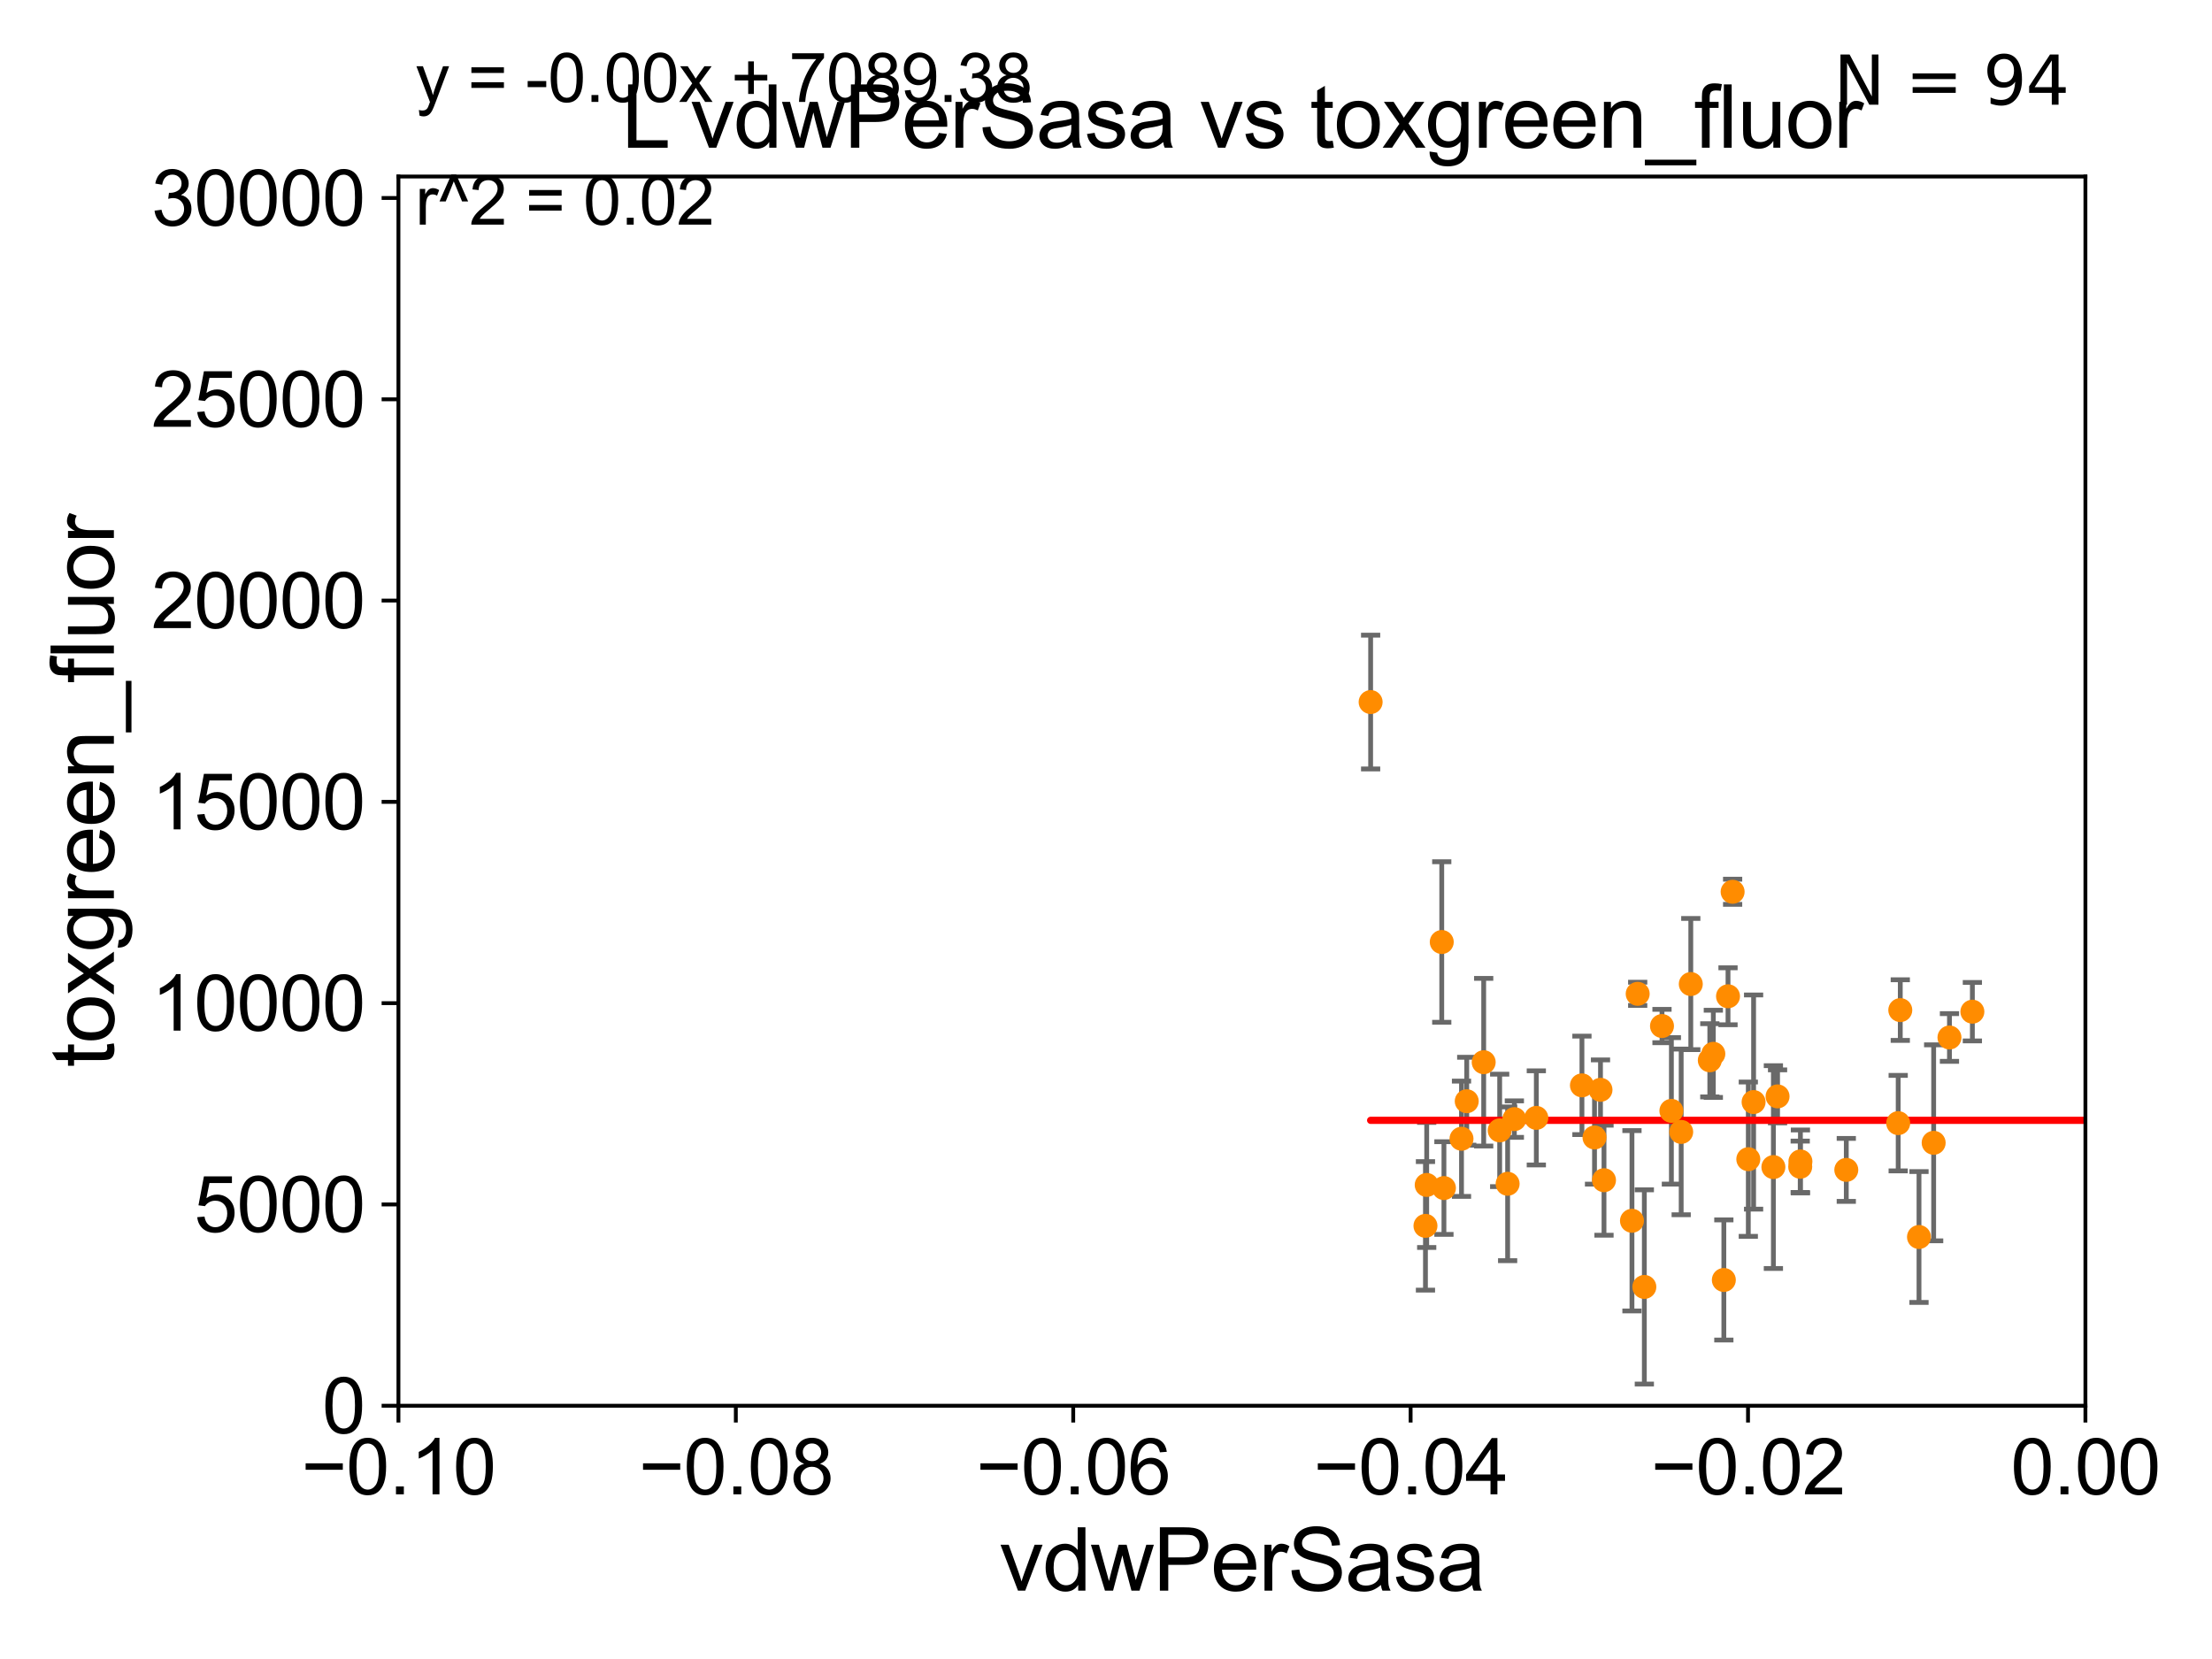 <?xml version="1.0" encoding="utf-8" standalone="no"?>
<!DOCTYPE svg PUBLIC "-//W3C//DTD SVG 1.1//EN"
  "http://www.w3.org/Graphics/SVG/1.1/DTD/svg11.dtd">
<svg xmlns:xlink="http://www.w3.org/1999/xlink" width="460.8pt" height="345.6pt" viewBox="0 0 460.8 345.6" xmlns="http://www.w3.org/2000/svg" version="1.1">
 <defs>
  <style type="text/css">*{stroke-linejoin: round; stroke-linecap: butt}</style>
 </defs>
 <g id="figure_1">
  <g id="patch_1">
   <path d="M 0 345.6 
L 460.8 345.6 
L 460.8 0 
L 0 0 
z
" style="fill: #ffffff"/>
  </g>
  <g id="axes_1">
   <g id="patch_2">
    <path d="M 83 292.84 
L 434.43 292.84 
L 434.43 36.775 
L 83 36.775 
z
" style="fill: #ffffff"/>
   </g>
   <g id="PathCollection_1">
    <defs>
     <path id="m42f8aae44e" d="M 0 1.118 
C 0.297 1.118 0.581 1 0.791 0.791 
C 1 0.581 1.118 0.297 1.118 0 
C 1.118 -0.297 1 -0.581 0.791 -0.791 
C 0.581 -1 0.297 -1.118 0 -1.118 
C -0.297 -1.118 -0.581 -1 -0.791 -0.791 
C -1 -0.581 -1.118 -0.297 -1.118 0 
C -1.118 0.297 -1 0.581 -0.791 0.791 
C -0.581 1 -0.297 1.118 0 1.118 
z
" style="stroke: #ff8c00"/>
    </defs>
    <g clip-path="url(#p35ae9467ba)">
     <use xlink:href="#m42f8aae44e" x="339.968" y="254.311" style="fill: #ff8c00; stroke: #ff8c00"/>
     <use xlink:href="#m42f8aae44e" x="1015.056" y="256.28" style="fill: #ff8c00; stroke: #ff8c00"/>
     <use xlink:href="#m42f8aae44e" x="33178.6" y="245.712" style="fill: #ff8c00; stroke: #ff8c00"/>
     <use xlink:href="#m42f8aae44e" x="33178.6" y="251.867" style="fill: #ff8c00; stroke: #ff8c00"/>
     <use xlink:href="#m42f8aae44e" x="359.108" y="266.642" style="fill: #ff8c00; stroke: #ff8c00"/>
     <use xlink:href="#m42f8aae44e" x="488.955" y="232.832" style="fill: #ff8c00; stroke: #ff8c00"/>
     <use xlink:href="#m42f8aae44e" x="33178.6" y="232.828" style="fill: #ff8c00; stroke: #ff8c00"/>
     <use xlink:href="#m42f8aae44e" x="33178.6" y="220.919" style="fill: #ff8c00; stroke: #ff8c00"/>
     <use xlink:href="#m42f8aae44e" x="356.183" y="220.879" style="fill: #ff8c00; stroke: #ff8c00"/>
     <use xlink:href="#m42f8aae44e" x="296.95" y="255.367" style="fill: #ff8c00; stroke: #ff8c00"/>
     <use xlink:href="#m42f8aae44e" x="304.458" y="237.221" style="fill: #ff8c00; stroke: #ff8c00"/>
     <use xlink:href="#m42f8aae44e" x="524.776" y="247.117" style="fill: #ff8c00; stroke: #ff8c00"/>
     <use xlink:href="#m42f8aae44e" x="346.224" y="213.74" style="fill: #ff8c00; stroke: #ff8c00"/>
     <use xlink:href="#m42f8aae44e" x="521.956" y="254.819" style="fill: #ff8c00; stroke: #ff8c00"/>
     <use xlink:href="#m42f8aae44e" x="507.45" y="220.975" style="fill: #ff8c00; stroke: #ff8c00"/>
     <use xlink:href="#m42f8aae44e" x="33178.6" y="220.975" style="fill: #ff8c00; stroke: #ff8c00"/>
     <use xlink:href="#m42f8aae44e" x="33178.6" y="253.782" style="fill: #ff8c00; stroke: #ff8c00"/>
     <use xlink:href="#m42f8aae44e" x="399.762" y="257.69" style="fill: #ff8c00; stroke: #ff8c00"/>
     <use xlink:href="#m42f8aae44e" x="341.161" y="207.033" style="fill: #ff8c00; stroke: #ff8c00"/>
     <use xlink:href="#m42f8aae44e" x="591.279" y="218.687" style="fill: #ff8c00; stroke: #ff8c00"/>
     <use xlink:href="#m42f8aae44e" x="314.067" y="246.604" style="fill: #ff8c00; stroke: #ff8c00"/>
     <use xlink:href="#m42f8aae44e" x="487.728" y="197.197" style="fill: #ff8c00; stroke: #ff8c00"/>
     <use xlink:href="#m42f8aae44e" x="1476.296" y="248.174" style="fill: #ff8c00; stroke: #ff8c00"/>
     <use xlink:href="#m42f8aae44e" x="33178.6" y="235.359" style="fill: #ff8c00; stroke: #ff8c00"/>
     <use xlink:href="#m42f8aae44e" x="33178.6" y="218.279" style="fill: #ff8c00; stroke: #ff8c00"/>
     <use xlink:href="#m42f8aae44e" x="534.63" y="195.112" style="fill: #ff8c00; stroke: #ff8c00"/>
     <use xlink:href="#m42f8aae44e" x="350.222" y="235.799" style="fill: #ff8c00; stroke: #ff8c00"/>
     <use xlink:href="#m42f8aae44e" x="14532.798" y="222.993" style="fill: #ff8c00; stroke: #ff8c00"/>
     <use xlink:href="#m42f8aae44e" x="452.489" y="242.362" style="fill: #ff8c00; stroke: #ff8c00"/>
     <use xlink:href="#m42f8aae44e" x="2144.641" y="239.511" style="fill: #ff8c00; stroke: #ff8c00"/>
     <use xlink:href="#m42f8aae44e" x="333.413" y="227.026" style="fill: #ff8c00; stroke: #ff8c00"/>
     <use xlink:href="#m42f8aae44e" x="384.617" y="243.709" style="fill: #ff8c00; stroke: #ff8c00"/>
     <use xlink:href="#m42f8aae44e" x="694.133" y="266.022" style="fill: #ff8c00; stroke: #ff8c00"/>
     <use xlink:href="#m42f8aae44e" x="410.882" y="210.752" style="fill: #ff8c00; stroke: #ff8c00"/>
     <use xlink:href="#m42f8aae44e" x="395.864" y="210.421" style="fill: #ff8c00; stroke: #ff8c00"/>
     <use xlink:href="#m42f8aae44e" x="375.06" y="241.953" style="fill: #ff8c00; stroke: #ff8c00"/>
     <use xlink:href="#m42f8aae44e" x="491.643" y="245.953" style="fill: #ff8c00; stroke: #ff8c00"/>
     <use xlink:href="#m42f8aae44e" x="1798.471" y="243.018" style="fill: #ff8c00; stroke: #ff8c00"/>
     <use xlink:href="#m42f8aae44e" x="503.082" y="232.653" style="fill: #ff8c00; stroke: #ff8c00"/>
     <use xlink:href="#m42f8aae44e" x="520.169" y="227.609" style="fill: #ff8c00; stroke: #ff8c00"/>
     <use xlink:href="#m42f8aae44e" x="947.089" y="255.767" style="fill: #ff8c00; stroke: #ff8c00"/>
     <use xlink:href="#m42f8aae44e" x="334.143" y="245.857" style="fill: #ff8c00; stroke: #ff8c00"/>
     <use xlink:href="#m42f8aae44e" x="548.53" y="247.399" style="fill: #ff8c00; stroke: #ff8c00"/>
     <use xlink:href="#m42f8aae44e" x="504.766" y="267.098" style="fill: #ff8c00; stroke: #ff8c00"/>
     <use xlink:href="#m42f8aae44e" x="537.12" y="259.755" style="fill: #ff8c00; stroke: #ff8c00"/>
     <use xlink:href="#m42f8aae44e" x="609.132" y="214.712" style="fill: #ff8c00; stroke: #ff8c00"/>
     <use xlink:href="#m42f8aae44e" x="365.306" y="229.578" style="fill: #ff8c00; stroke: #ff8c00"/>
     <use xlink:href="#m42f8aae44e" x="359.978" y="207.541" style="fill: #ff8c00; stroke: #ff8c00"/>
     <use xlink:href="#m42f8aae44e" x="395.428" y="233.968" style="fill: #ff8c00; stroke: #ff8c00"/>
     <use xlink:href="#m42f8aae44e" x="297.208" y="246.848" style="fill: #ff8c00; stroke: #ff8c00"/>
     <use xlink:href="#m42f8aae44e" x="360.937" y="185.774" style="fill: #ff8c00; stroke: #ff8c00"/>
     <use xlink:href="#m42f8aae44e" x="755.086" y="259.814" style="fill: #ff8c00; stroke: #ff8c00"/>
     <use xlink:href="#m42f8aae44e" x="312.41" y="235.481" style="fill: #ff8c00; stroke: #ff8c00"/>
     <use xlink:href="#m42f8aae44e" x="33178.6" y="235.481" style="fill: #ff8c00; stroke: #ff8c00"/>
     <use xlink:href="#m42f8aae44e" x="33178.6" y="162.325" style="fill: #ff8c00; stroke: #ff8c00"/>
     <use xlink:href="#m42f8aae44e" x="577.558" y="162.325" style="fill: #ff8c00; stroke: #ff8c00"/>
     <use xlink:href="#m42f8aae44e" x="605.347" y="228.36" style="fill: #ff8c00; stroke: #ff8c00"/>
     <use xlink:href="#m42f8aae44e" x="6997.146" y="229.544" style="fill: #ff8c00; stroke: #ff8c00"/>
     <use xlink:href="#m42f8aae44e" x="342.546" y="268.09" style="fill: #ff8c00; stroke: #ff8c00"/>
     <use xlink:href="#m42f8aae44e" x="332.167" y="236.956" style="fill: #ff8c00; stroke: #ff8c00"/>
     <use xlink:href="#m42f8aae44e" x="33178.6" y="237.548" style="fill: #ff8c00; stroke: #ff8c00"/>
     <use xlink:href="#m42f8aae44e" x="33178.6" y="201.957" style="fill: #ff8c00; stroke: #ff8c00"/>
     <use xlink:href="#m42f8aae44e" x="507.289" y="196.036" style="fill: #ff8c00; stroke: #ff8c00"/>
     <use xlink:href="#m42f8aae44e" x="33178.6" y="196.093" style="fill: #ff8c00; stroke: #ff8c00"/>
     <use xlink:href="#m42f8aae44e" x="33178.6" y="221.303" style="fill: #ff8c00; stroke: #ff8c00"/>
     <use xlink:href="#m42f8aae44e" x="309.08" y="221.277" style="fill: #ff8c00; stroke: #ff8c00"/>
     <use xlink:href="#m42f8aae44e" x="364.204" y="241.481" style="fill: #ff8c00; stroke: #ff8c00"/>
     <use xlink:href="#m42f8aae44e" x="329.546" y="226.101" style="fill: #ff8c00; stroke: #ff8c00"/>
     <use xlink:href="#m42f8aae44e" x="375.018" y="243.058" style="fill: #ff8c00; stroke: #ff8c00"/>
     <use xlink:href="#m42f8aae44e" x="300.344" y="196.238" style="fill: #ff8c00; stroke: #ff8c00"/>
     <use xlink:href="#m42f8aae44e" x="517.356" y="229.387" style="fill: #ff8c00; stroke: #ff8c00"/>
     <use xlink:href="#m42f8aae44e" x="515.331" y="229.015" style="fill: #ff8c00; stroke: #ff8c00"/>
     <use xlink:href="#m42f8aae44e" x="315.469" y="233.131" style="fill: #ff8c00; stroke: #ff8c00"/>
     <use xlink:href="#m42f8aae44e" x="352.223" y="204.994" style="fill: #ff8c00; stroke: #ff8c00"/>
     <use xlink:href="#m42f8aae44e" x="33178.6" y="216.213" style="fill: #ff8c00; stroke: #ff8c00"/>
     <use xlink:href="#m42f8aae44e" x="33178.6" y="232.308" style="fill: #ff8c00; stroke: #ff8c00"/>
     <use xlink:href="#m42f8aae44e" x="586.958" y="227.536" style="fill: #ff8c00; stroke: #ff8c00"/>
     <use xlink:href="#m42f8aae44e" x="300.798" y="247.495" style="fill: #ff8c00; stroke: #ff8c00"/>
     <use xlink:href="#m42f8aae44e" x="285.528" y="146.251" style="fill: #ff8c00; stroke: #ff8c00"/>
     <use xlink:href="#m42f8aae44e" x="629.746" y="237.127" style="fill: #ff8c00; stroke: #ff8c00"/>
     <use xlink:href="#m42f8aae44e" x="356.919" y="219.531" style="fill: #ff8c00; stroke: #ff8c00"/>
     <use xlink:href="#m42f8aae44e" x="475.081" y="231.162" style="fill: #ff8c00; stroke: #ff8c00"/>
     <use xlink:href="#m42f8aae44e" x="320.044" y="232.875" style="fill: #ff8c00; stroke: #ff8c00"/>
     <use xlink:href="#m42f8aae44e" x="741.54" y="231.902" style="fill: #ff8c00; stroke: #ff8c00"/>
     <use xlink:href="#m42f8aae44e" x="402.817" y="238.069" style="fill: #ff8c00; stroke: #ff8c00"/>
     <use xlink:href="#m42f8aae44e" x="348.181" y="231.413" style="fill: #ff8c00; stroke: #ff8c00"/>
     <use xlink:href="#m42f8aae44e" x="1038.303" y="237.914" style="fill: #ff8c00; stroke: #ff8c00"/>
     <use xlink:href="#m42f8aae44e" x="448.689" y="230.249" style="fill: #ff8c00; stroke: #ff8c00"/>
     <use xlink:href="#m42f8aae44e" x="520.203" y="259.566" style="fill: #ff8c00; stroke: #ff8c00"/>
     <use xlink:href="#m42f8aae44e" x="369.43" y="243.125" style="fill: #ff8c00; stroke: #ff8c00"/>
     <use xlink:href="#m42f8aae44e" x="441.43" y="235.746" style="fill: #ff8c00; stroke: #ff8c00"/>
     <use xlink:href="#m42f8aae44e" x="370.298" y="228.399" style="fill: #ff8c00; stroke: #ff8c00"/>
     <use xlink:href="#m42f8aae44e" x="561.473" y="234.612" style="fill: #ff8c00; stroke: #ff8c00"/>
     <use xlink:href="#m42f8aae44e" x="33178.6" y="234.62" style="fill: #ff8c00; stroke: #ff8c00"/>
     <use xlink:href="#m42f8aae44e" x="33178.6" y="237.581" style="fill: #ff8c00; stroke: #ff8c00"/>
     <use xlink:href="#m42f8aae44e" x="9088.507" y="237.576" style="fill: #ff8c00; stroke: #ff8c00"/>
     <use xlink:href="#m42f8aae44e" x="674.074" y="255.218" style="fill: #ff8c00; stroke: #ff8c00"/>
     <use xlink:href="#m42f8aae44e" x="584.573" y="272.64" style="fill: #ff8c00; stroke: #ff8c00"/>
     <use xlink:href="#m42f8aae44e" x="613.9" y="245.98" style="fill: #ff8c00; stroke: #ff8c00"/>
     <use xlink:href="#m42f8aae44e" x="406.108" y="216.128" style="fill: #ff8c00; stroke: #ff8c00"/>
     <use xlink:href="#m42f8aae44e" x="305.548" y="229.405" style="fill: #ff8c00; stroke: #ff8c00"/>
     <use xlink:href="#m42f8aae44e" x="620.851" y="228.608" style="fill: #ff8c00; stroke: #ff8c00"/>
    </g>
   </g>
   <g id="matplotlib.axis_1">
    <g id="xtick_1">
     <g id="line2d_1">
      <defs>
       <path id="m30da8564f3" d="M 0 0 
L 0 3.5 
" style="stroke: #000000; stroke-width: 0.8"/>
      </defs>
      <g>
       <use xlink:href="#m30da8564f3" x="83" y="292.84" style="stroke: #000000; stroke-width: 0.8"/>
      </g>
     </g>
     <g id="text_1">
      <!-- −0.10 -->
      <g transform="translate(62.759 311.293)scale(0.16 -0.16)">
       <defs>
        <path id="ArialMT-2212" d="M 3381 1997 
L 356 1997 
L 356 2522 
L 3381 2522 
L 3381 1997 
z
" transform="scale(0.016)"/>
        <path id="ArialMT-30" d="M 266 2259 
Q 266 3072 433 3567 
Q 600 4063 929 4331 
Q 1259 4600 1759 4600 
Q 2128 4600 2406 4451 
Q 2684 4303 2865 4023 
Q 3047 3744 3150 3342 
Q 3253 2941 3253 2259 
Q 3253 1453 3087 958 
Q 2922 463 2592 192 
Q 2263 -78 1759 -78 
Q 1097 -78 719 397 
Q 266 969 266 2259 
z
M 844 2259 
Q 844 1131 1108 757 
Q 1372 384 1759 384 
Q 2147 384 2411 759 
Q 2675 1134 2675 2259 
Q 2675 3391 2411 3762 
Q 2147 4134 1753 4134 
Q 1366 4134 1134 3806 
Q 844 3388 844 2259 
z
" transform="scale(0.016)"/>
        <path id="ArialMT-2e" d="M 581 0 
L 581 641 
L 1222 641 
L 1222 0 
L 581 0 
z
" transform="scale(0.016)"/>
        <path id="ArialMT-31" d="M 2384 0 
L 1822 0 
L 1822 3584 
Q 1619 3391 1289 3197 
Q 959 3003 697 2906 
L 697 3450 
Q 1169 3672 1522 3987 
Q 1875 4303 2022 4600 
L 2384 4600 
L 2384 0 
z
" transform="scale(0.016)"/>
       </defs>
       <use xlink:href="#ArialMT-2212"/>
       <use xlink:href="#ArialMT-30" x="58.398"/>
       <use xlink:href="#ArialMT-2e" x="114.014"/>
       <use xlink:href="#ArialMT-31" x="141.797"/>
       <use xlink:href="#ArialMT-30" x="197.412"/>
      </g>
     </g>
    </g>
    <g id="xtick_2">
     <g id="line2d_2">
      <g>
       <use xlink:href="#m30da8564f3" x="153.286" y="292.84" style="stroke: #000000; stroke-width: 0.8"/>
      </g>
     </g>
     <g id="text_2">
      <!-- −0.08 -->
      <g transform="translate(133.045 311.293)scale(0.16 -0.16)">
       <defs>
        <path id="ArialMT-38" d="M 1131 2484 
Q 781 2613 612 2850 
Q 444 3088 444 3419 
Q 444 3919 803 4259 
Q 1163 4600 1759 4600 
Q 2359 4600 2725 4251 
Q 3091 3903 3091 3403 
Q 3091 3084 2923 2848 
Q 2756 2613 2416 2484 
Q 2838 2347 3058 2040 
Q 3278 1734 3278 1309 
Q 3278 722 2862 322 
Q 2447 -78 1769 -78 
Q 1091 -78 675 323 
Q 259 725 259 1325 
Q 259 1772 486 2073 
Q 713 2375 1131 2484 
z
M 1019 3438 
Q 1019 3113 1228 2906 
Q 1438 2700 1772 2700 
Q 2097 2700 2305 2904 
Q 2513 3109 2513 3406 
Q 2513 3716 2298 3927 
Q 2084 4138 1766 4138 
Q 1444 4138 1231 3931 
Q 1019 3725 1019 3438 
z
M 838 1322 
Q 838 1081 952 856 
Q 1066 631 1291 507 
Q 1516 384 1775 384 
Q 2178 384 2440 643 
Q 2703 903 2703 1303 
Q 2703 1709 2433 1975 
Q 2163 2241 1756 2241 
Q 1359 2241 1098 1978 
Q 838 1716 838 1322 
z
" transform="scale(0.016)"/>
       </defs>
       <use xlink:href="#ArialMT-2212"/>
       <use xlink:href="#ArialMT-30" x="58.398"/>
       <use xlink:href="#ArialMT-2e" x="114.014"/>
       <use xlink:href="#ArialMT-30" x="141.797"/>
       <use xlink:href="#ArialMT-38" x="197.412"/>
      </g>
     </g>
    </g>
    <g id="xtick_3">
     <g id="line2d_3">
      <g>
       <use xlink:href="#m30da8564f3" x="223.572" y="292.84" style="stroke: #000000; stroke-width: 0.8"/>
      </g>
     </g>
     <g id="text_3">
      <!-- −0.06 -->
      <g transform="translate(203.331 311.293)scale(0.16 -0.16)">
       <defs>
        <path id="ArialMT-36" d="M 3184 3459 
L 2625 3416 
Q 2550 3747 2413 3897 
Q 2184 4138 1850 4138 
Q 1581 4138 1378 3988 
Q 1113 3794 959 3422 
Q 806 3050 800 2363 
Q 1003 2672 1297 2822 
Q 1591 2972 1913 2972 
Q 2475 2972 2870 2558 
Q 3266 2144 3266 1488 
Q 3266 1056 3080 686 
Q 2894 316 2569 119 
Q 2244 -78 1831 -78 
Q 1128 -78 684 439 
Q 241 956 241 2144 
Q 241 3472 731 4075 
Q 1159 4600 1884 4600 
Q 2425 4600 2770 4297 
Q 3116 3994 3184 3459 
z
M 888 1484 
Q 888 1194 1011 928 
Q 1134 663 1356 523 
Q 1578 384 1822 384 
Q 2178 384 2434 671 
Q 2691 959 2691 1453 
Q 2691 1928 2437 2201 
Q 2184 2475 1800 2475 
Q 1419 2475 1153 2201 
Q 888 1928 888 1484 
z
" transform="scale(0.016)"/>
       </defs>
       <use xlink:href="#ArialMT-2212"/>
       <use xlink:href="#ArialMT-30" x="58.398"/>
       <use xlink:href="#ArialMT-2e" x="114.014"/>
       <use xlink:href="#ArialMT-30" x="141.797"/>
       <use xlink:href="#ArialMT-36" x="197.412"/>
      </g>
     </g>
    </g>
    <g id="xtick_4">
     <g id="line2d_4">
      <g>
       <use xlink:href="#m30da8564f3" x="293.858" y="292.84" style="stroke: #000000; stroke-width: 0.8"/>
      </g>
     </g>
     <g id="text_4">
      <!-- −0.04 -->
      <g transform="translate(273.617 311.293)scale(0.16 -0.16)">
       <defs>
        <path id="ArialMT-34" d="M 2069 0 
L 2069 1097 
L 81 1097 
L 81 1613 
L 2172 4581 
L 2631 4581 
L 2631 1613 
L 3250 1613 
L 3250 1097 
L 2631 1097 
L 2631 0 
L 2069 0 
z
M 2069 1613 
L 2069 3678 
L 634 1613 
L 2069 1613 
z
" transform="scale(0.016)"/>
       </defs>
       <use xlink:href="#ArialMT-2212"/>
       <use xlink:href="#ArialMT-30" x="58.398"/>
       <use xlink:href="#ArialMT-2e" x="114.014"/>
       <use xlink:href="#ArialMT-30" x="141.797"/>
       <use xlink:href="#ArialMT-34" x="197.412"/>
      </g>
     </g>
    </g>
    <g id="xtick_5">
     <g id="line2d_5">
      <g>
       <use xlink:href="#m30da8564f3" x="364.144" y="292.84" style="stroke: #000000; stroke-width: 0.8"/>
      </g>
     </g>
     <g id="text_5">
      <!-- −0.02 -->
      <g transform="translate(343.903 311.293)scale(0.16 -0.16)">
       <defs>
        <path id="ArialMT-32" d="M 3222 541 
L 3222 0 
L 194 0 
Q 188 203 259 391 
Q 375 700 629 1000 
Q 884 1300 1366 1694 
Q 2113 2306 2375 2664 
Q 2638 3022 2638 3341 
Q 2638 3675 2398 3904 
Q 2159 4134 1775 4134 
Q 1369 4134 1125 3890 
Q 881 3647 878 3216 
L 300 3275 
Q 359 3922 746 4261 
Q 1134 4600 1788 4600 
Q 2447 4600 2831 4234 
Q 3216 3869 3216 3328 
Q 3216 3053 3103 2787 
Q 2991 2522 2730 2228 
Q 2469 1934 1863 1422 
Q 1356 997 1212 845 
Q 1069 694 975 541 
L 3222 541 
z
" transform="scale(0.016)"/>
       </defs>
       <use xlink:href="#ArialMT-2212"/>
       <use xlink:href="#ArialMT-30" x="58.398"/>
       <use xlink:href="#ArialMT-2e" x="114.014"/>
       <use xlink:href="#ArialMT-30" x="141.797"/>
       <use xlink:href="#ArialMT-32" x="197.412"/>
      </g>
     </g>
    </g>
    <g id="xtick_6">
     <g id="line2d_6">
      <g>
       <use xlink:href="#m30da8564f3" x="434.43" y="292.84" style="stroke: #000000; stroke-width: 0.8"/>
      </g>
     </g>
     <g id="text_6">
      <!-- 0.00 -->
      <g transform="translate(418.861 311.293)scale(0.16 -0.16)">
       <use xlink:href="#ArialMT-30"/>
       <use xlink:href="#ArialMT-2e" x="55.615"/>
       <use xlink:href="#ArialMT-30" x="83.398"/>
       <use xlink:href="#ArialMT-30" x="139.014"/>
      </g>
     </g>
    </g>
    <g id="text_7">
     <!-- vdwPerSasa -->
     <g transform="translate(208.193 331.357)scale(0.18 -0.18)">
      <defs>
       <path id="ArialMT-76" d="M 1344 0 
L 81 3319 
L 675 3319 
L 1388 1331 
Q 1503 1009 1600 663 
Q 1675 925 1809 1294 
L 2547 3319 
L 3125 3319 
L 1869 0 
L 1344 0 
z
" transform="scale(0.016)"/>
       <path id="ArialMT-64" d="M 2575 0 
L 2575 419 
Q 2259 -75 1647 -75 
Q 1250 -75 917 144 
Q 584 363 401 755 
Q 219 1147 219 1656 
Q 219 2153 384 2558 
Q 550 2963 881 3178 
Q 1213 3394 1622 3394 
Q 1922 3394 2156 3267 
Q 2391 3141 2538 2938 
L 2538 4581 
L 3097 4581 
L 3097 0 
L 2575 0 
z
M 797 1656 
Q 797 1019 1065 703 
Q 1334 388 1700 388 
Q 2069 388 2326 689 
Q 2584 991 2584 1609 
Q 2584 2291 2321 2609 
Q 2059 2928 1675 2928 
Q 1300 2928 1048 2622 
Q 797 2316 797 1656 
z
" transform="scale(0.016)"/>
       <path id="ArialMT-77" d="M 1034 0 
L 19 3319 
L 600 3319 
L 1128 1403 
L 1325 691 
Q 1338 744 1497 1375 
L 2025 3319 
L 2603 3319 
L 3100 1394 
L 3266 759 
L 3456 1400 
L 4025 3319 
L 4572 3319 
L 3534 0 
L 2950 0 
L 2422 1988 
L 2294 2553 
L 1622 0 
L 1034 0 
z
" transform="scale(0.016)"/>
       <path id="ArialMT-50" d="M 494 0 
L 494 4581 
L 2222 4581 
Q 2678 4581 2919 4538 
Q 3256 4481 3484 4323 
Q 3713 4166 3852 3881 
Q 3991 3597 3991 3256 
Q 3991 2672 3619 2267 
Q 3247 1863 2275 1863 
L 1100 1863 
L 1100 0 
L 494 0 
z
M 1100 2403 
L 2284 2403 
Q 2872 2403 3119 2622 
Q 3366 2841 3366 3238 
Q 3366 3525 3220 3729 
Q 3075 3934 2838 4000 
Q 2684 4041 2272 4041 
L 1100 4041 
L 1100 2403 
z
" transform="scale(0.016)"/>
       <path id="ArialMT-65" d="M 2694 1069 
L 3275 997 
Q 3138 488 2766 206 
Q 2394 -75 1816 -75 
Q 1088 -75 661 373 
Q 234 822 234 1631 
Q 234 2469 665 2931 
Q 1097 3394 1784 3394 
Q 2450 3394 2872 2941 
Q 3294 2488 3294 1666 
Q 3294 1616 3291 1516 
L 816 1516 
Q 847 969 1125 678 
Q 1403 388 1819 388 
Q 2128 388 2347 550 
Q 2566 713 2694 1069 
z
M 847 1978 
L 2700 1978 
Q 2663 2397 2488 2606 
Q 2219 2931 1791 2931 
Q 1403 2931 1139 2672 
Q 875 2413 847 1978 
z
" transform="scale(0.016)"/>
       <path id="ArialMT-72" d="M 416 0 
L 416 3319 
L 922 3319 
L 922 2816 
Q 1116 3169 1280 3281 
Q 1444 3394 1641 3394 
Q 1925 3394 2219 3213 
L 2025 2691 
Q 1819 2813 1613 2813 
Q 1428 2813 1281 2702 
Q 1134 2591 1072 2394 
Q 978 2094 978 1738 
L 978 0 
L 416 0 
z
" transform="scale(0.016)"/>
       <path id="ArialMT-53" d="M 288 1472 
L 859 1522 
Q 900 1178 1048 958 
Q 1197 738 1509 602 
Q 1822 466 2213 466 
Q 2559 466 2825 569 
Q 3091 672 3220 851 
Q 3350 1031 3350 1244 
Q 3350 1459 3225 1620 
Q 3100 1781 2813 1891 
Q 2628 1963 1997 2114 
Q 1366 2266 1113 2400 
Q 784 2572 623 2826 
Q 463 3081 463 3397 
Q 463 3744 659 4045 
Q 856 4347 1234 4503 
Q 1613 4659 2075 4659 
Q 2584 4659 2973 4495 
Q 3363 4331 3572 4012 
Q 3781 3694 3797 3291 
L 3216 3247 
Q 3169 3681 2898 3903 
Q 2628 4125 2100 4125 
Q 1550 4125 1298 3923 
Q 1047 3722 1047 3438 
Q 1047 3191 1225 3031 
Q 1400 2872 2139 2705 
Q 2878 2538 3153 2413 
Q 3553 2228 3743 1945 
Q 3934 1663 3934 1294 
Q 3934 928 3725 604 
Q 3516 281 3123 101 
Q 2731 -78 2241 -78 
Q 1619 -78 1198 103 
Q 778 284 539 648 
Q 300 1013 288 1472 
z
" transform="scale(0.016)"/>
       <path id="ArialMT-61" d="M 2588 409 
Q 2275 144 1986 34 
Q 1697 -75 1366 -75 
Q 819 -75 525 192 
Q 231 459 231 875 
Q 231 1119 342 1320 
Q 453 1522 633 1644 
Q 813 1766 1038 1828 
Q 1203 1872 1538 1913 
Q 2219 1994 2541 2106 
Q 2544 2222 2544 2253 
Q 2544 2597 2384 2738 
Q 2169 2928 1744 2928 
Q 1347 2928 1158 2789 
Q 969 2650 878 2297 
L 328 2372 
Q 403 2725 575 2942 
Q 747 3159 1072 3276 
Q 1397 3394 1825 3394 
Q 2250 3394 2515 3294 
Q 2781 3194 2906 3042 
Q 3031 2891 3081 2659 
Q 3109 2516 3109 2141 
L 3109 1391 
Q 3109 606 3145 398 
Q 3181 191 3288 0 
L 2700 0 
Q 2613 175 2588 409 
z
M 2541 1666 
Q 2234 1541 1622 1453 
Q 1275 1403 1131 1340 
Q 988 1278 909 1158 
Q 831 1038 831 891 
Q 831 666 1001 516 
Q 1172 366 1500 366 
Q 1825 366 2078 508 
Q 2331 650 2450 897 
Q 2541 1088 2541 1459 
L 2541 1666 
z
" transform="scale(0.016)"/>
       <path id="ArialMT-73" d="M 197 991 
L 753 1078 
Q 800 744 1014 566 
Q 1228 388 1613 388 
Q 2000 388 2187 545 
Q 2375 703 2375 916 
Q 2375 1106 2209 1216 
Q 2094 1291 1634 1406 
Q 1016 1563 777 1677 
Q 538 1791 414 1992 
Q 291 2194 291 2438 
Q 291 2659 392 2848 
Q 494 3038 669 3163 
Q 800 3259 1026 3326 
Q 1253 3394 1513 3394 
Q 1903 3394 2198 3281 
Q 2494 3169 2634 2976 
Q 2775 2784 2828 2463 
L 2278 2388 
Q 2241 2644 2061 2787 
Q 1881 2931 1553 2931 
Q 1166 2931 1000 2803 
Q 834 2675 834 2503 
Q 834 2394 903 2306 
Q 972 2216 1119 2156 
Q 1203 2125 1616 2013 
Q 2213 1853 2448 1751 
Q 2684 1650 2818 1456 
Q 2953 1263 2953 975 
Q 2953 694 2789 445 
Q 2625 197 2315 61 
Q 2006 -75 1616 -75 
Q 969 -75 630 194 
Q 291 463 197 991 
z
" transform="scale(0.016)"/>
      </defs>
      <use xlink:href="#ArialMT-76"/>
      <use xlink:href="#ArialMT-64" x="50"/>
      <use xlink:href="#ArialMT-77" x="105.615"/>
      <use xlink:href="#ArialMT-50" x="177.832"/>
      <use xlink:href="#ArialMT-65" x="244.531"/>
      <use xlink:href="#ArialMT-72" x="300.146"/>
      <use xlink:href="#ArialMT-53" x="333.447"/>
      <use xlink:href="#ArialMT-61" x="400.146"/>
      <use xlink:href="#ArialMT-73" x="455.762"/>
      <use xlink:href="#ArialMT-61" x="505.762"/>
     </g>
    </g>
   </g>
   <g id="matplotlib.axis_2">
    <g id="ytick_1">
     <g id="line2d_7">
      <defs>
       <path id="m386873e3a4" d="M 0 0 
L -3.5 0 
" style="stroke: #000000; stroke-width: 0.8"/>
      </defs>
      <g>
       <use xlink:href="#m386873e3a4" x="83" y="292.84" style="stroke: #000000; stroke-width: 0.8"/>
      </g>
     </g>
     <g id="text_8">
      <!-- 0 -->
      <g transform="translate(67.103 298.566)scale(0.16 -0.16)">
       <use xlink:href="#ArialMT-30"/>
      </g>
     </g>
    </g>
    <g id="ytick_2">
     <g id="line2d_8">
      <g>
       <use xlink:href="#m386873e3a4" x="83" y="250.908" style="stroke: #000000; stroke-width: 0.8"/>
      </g>
     </g>
     <g id="text_9">
      <!-- 5000 -->
      <g transform="translate(40.41 256.634)scale(0.16 -0.16)">
       <defs>
        <path id="ArialMT-35" d="M 266 1200 
L 856 1250 
Q 922 819 1161 601 
Q 1400 384 1738 384 
Q 2144 384 2425 690 
Q 2706 997 2706 1503 
Q 2706 1984 2436 2262 
Q 2166 2541 1728 2541 
Q 1456 2541 1237 2417 
Q 1019 2294 894 2097 
L 366 2166 
L 809 4519 
L 3088 4519 
L 3088 3981 
L 1259 3981 
L 1013 2750 
Q 1425 3038 1878 3038 
Q 2478 3038 2890 2622 
Q 3303 2206 3303 1553 
Q 3303 931 2941 478 
Q 2500 -78 1738 -78 
Q 1113 -78 717 272 
Q 322 622 266 1200 
z
" transform="scale(0.016)"/>
       </defs>
       <use xlink:href="#ArialMT-35"/>
       <use xlink:href="#ArialMT-30" x="55.615"/>
       <use xlink:href="#ArialMT-30" x="111.23"/>
       <use xlink:href="#ArialMT-30" x="166.846"/>
      </g>
     </g>
    </g>
    <g id="ytick_3">
     <g id="line2d_9">
      <g>
       <use xlink:href="#m386873e3a4" x="83" y="208.976" style="stroke: #000000; stroke-width: 0.8"/>
      </g>
     </g>
     <g id="text_10">
      <!-- 10000 -->
      <g transform="translate(31.512 214.702)scale(0.16 -0.16)">
       <use xlink:href="#ArialMT-31"/>
       <use xlink:href="#ArialMT-30" x="55.615"/>
       <use xlink:href="#ArialMT-30" x="111.23"/>
       <use xlink:href="#ArialMT-30" x="166.846"/>
       <use xlink:href="#ArialMT-30" x="222.461"/>
      </g>
     </g>
    </g>
    <g id="ytick_4">
     <g id="line2d_10">
      <g>
       <use xlink:href="#m386873e3a4" x="83" y="167.043" style="stroke: #000000; stroke-width: 0.8"/>
      </g>
     </g>
     <g id="text_11">
      <!-- 15000 -->
      <g transform="translate(31.512 172.77)scale(0.16 -0.16)">
       <use xlink:href="#ArialMT-31"/>
       <use xlink:href="#ArialMT-35" x="55.615"/>
       <use xlink:href="#ArialMT-30" x="111.23"/>
       <use xlink:href="#ArialMT-30" x="166.846"/>
       <use xlink:href="#ArialMT-30" x="222.461"/>
      </g>
     </g>
    </g>
    <g id="ytick_5">
     <g id="line2d_11">
      <g>
       <use xlink:href="#m386873e3a4" x="83" y="125.111" style="stroke: #000000; stroke-width: 0.8"/>
      </g>
     </g>
     <g id="text_12">
      <!-- 20000 -->
      <g transform="translate(31.512 130.837)scale(0.16 -0.16)">
       <use xlink:href="#ArialMT-32"/>
       <use xlink:href="#ArialMT-30" x="55.615"/>
       <use xlink:href="#ArialMT-30" x="111.23"/>
       <use xlink:href="#ArialMT-30" x="166.846"/>
       <use xlink:href="#ArialMT-30" x="222.461"/>
      </g>
     </g>
    </g>
    <g id="ytick_6">
     <g id="line2d_12">
      <g>
       <use xlink:href="#m386873e3a4" x="83" y="83.179" style="stroke: #000000; stroke-width: 0.8"/>
      </g>
     </g>
     <g id="text_13">
      <!-- 25000 -->
      <g transform="translate(31.512 88.905)scale(0.16 -0.16)">
       <use xlink:href="#ArialMT-32"/>
       <use xlink:href="#ArialMT-35" x="55.615"/>
       <use xlink:href="#ArialMT-30" x="111.23"/>
       <use xlink:href="#ArialMT-30" x="166.846"/>
       <use xlink:href="#ArialMT-30" x="222.461"/>
      </g>
     </g>
    </g>
    <g id="ytick_7">
     <g id="line2d_13">
      <g>
       <use xlink:href="#m386873e3a4" x="83" y="41.247" style="stroke: #000000; stroke-width: 0.8"/>
      </g>
     </g>
     <g id="text_14">
      <!-- 30000 -->
      <g transform="translate(31.512 46.973)scale(0.16 -0.16)">
       <defs>
        <path id="ArialMT-33" d="M 269 1209 
L 831 1284 
Q 928 806 1161 595 
Q 1394 384 1728 384 
Q 2125 384 2398 659 
Q 2672 934 2672 1341 
Q 2672 1728 2419 1979 
Q 2166 2231 1775 2231 
Q 1616 2231 1378 2169 
L 1441 2663 
Q 1497 2656 1531 2656 
Q 1891 2656 2178 2843 
Q 2466 3031 2466 3422 
Q 2466 3731 2256 3934 
Q 2047 4138 1716 4138 
Q 1388 4138 1169 3931 
Q 950 3725 888 3313 
L 325 3413 
Q 428 3978 793 4289 
Q 1159 4600 1703 4600 
Q 2078 4600 2393 4439 
Q 2709 4278 2876 4000 
Q 3044 3722 3044 3409 
Q 3044 3113 2884 2869 
Q 2725 2625 2413 2481 
Q 2819 2388 3044 2092 
Q 3269 1797 3269 1353 
Q 3269 753 2831 336 
Q 2394 -81 1725 -81 
Q 1122 -81 723 278 
Q 325 638 269 1209 
z
" transform="scale(0.016)"/>
       </defs>
       <use xlink:href="#ArialMT-33"/>
       <use xlink:href="#ArialMT-30" x="55.615"/>
       <use xlink:href="#ArialMT-30" x="111.23"/>
       <use xlink:href="#ArialMT-30" x="166.846"/>
       <use xlink:href="#ArialMT-30" x="222.461"/>
      </g>
     </g>
    </g>
    <g id="text_15">
     <!-- toxgreen_fluor -->
     <g transform="translate(23.724 222.34)rotate(-90)scale(0.18 -0.18)">
      <defs>
       <path id="ArialMT-74" d="M 1650 503 
L 1731 6 
Q 1494 -44 1306 -44 
Q 1000 -44 831 53 
Q 663 150 594 308 
Q 525 466 525 972 
L 525 2881 
L 113 2881 
L 113 3319 
L 525 3319 
L 525 4141 
L 1084 4478 
L 1084 3319 
L 1650 3319 
L 1650 2881 
L 1084 2881 
L 1084 941 
Q 1084 700 1114 631 
Q 1144 563 1211 522 
Q 1278 481 1403 481 
Q 1497 481 1650 503 
z
" transform="scale(0.016)"/>
       <path id="ArialMT-6f" d="M 213 1659 
Q 213 2581 725 3025 
Q 1153 3394 1769 3394 
Q 2453 3394 2887 2945 
Q 3322 2497 3322 1706 
Q 3322 1066 3130 698 
Q 2938 331 2570 128 
Q 2203 -75 1769 -75 
Q 1072 -75 642 372 
Q 213 819 213 1659 
z
M 791 1659 
Q 791 1022 1069 705 
Q 1347 388 1769 388 
Q 2188 388 2466 706 
Q 2744 1025 2744 1678 
Q 2744 2294 2464 2611 
Q 2184 2928 1769 2928 
Q 1347 2928 1069 2612 
Q 791 2297 791 1659 
z
" transform="scale(0.016)"/>
       <path id="ArialMT-78" d="M 47 0 
L 1259 1725 
L 138 3319 
L 841 3319 
L 1350 2541 
Q 1494 2319 1581 2169 
Q 1719 2375 1834 2534 
L 2394 3319 
L 3066 3319 
L 1919 1756 
L 3153 0 
L 2463 0 
L 1781 1031 
L 1600 1309 
L 728 0 
L 47 0 
z
" transform="scale(0.016)"/>
       <path id="ArialMT-67" d="M 319 -275 
L 866 -356 
Q 900 -609 1056 -725 
Q 1266 -881 1628 -881 
Q 2019 -881 2231 -725 
Q 2444 -569 2519 -288 
Q 2563 -116 2559 434 
Q 2191 0 1641 0 
Q 956 0 581 494 
Q 206 988 206 1678 
Q 206 2153 378 2554 
Q 550 2956 876 3175 
Q 1203 3394 1644 3394 
Q 2231 3394 2613 2919 
L 2613 3319 
L 3131 3319 
L 3131 450 
Q 3131 -325 2973 -648 
Q 2816 -972 2473 -1159 
Q 2131 -1347 1631 -1347 
Q 1038 -1347 672 -1080 
Q 306 -813 319 -275 
z
M 784 1719 
Q 784 1066 1043 766 
Q 1303 466 1694 466 
Q 2081 466 2343 764 
Q 2606 1063 2606 1700 
Q 2606 2309 2336 2618 
Q 2066 2928 1684 2928 
Q 1309 2928 1046 2623 
Q 784 2319 784 1719 
z
" transform="scale(0.016)"/>
       <path id="ArialMT-6e" d="M 422 0 
L 422 3319 
L 928 3319 
L 928 2847 
Q 1294 3394 1984 3394 
Q 2284 3394 2536 3286 
Q 2788 3178 2913 3003 
Q 3038 2828 3088 2588 
Q 3119 2431 3119 2041 
L 3119 0 
L 2556 0 
L 2556 2019 
Q 2556 2363 2490 2533 
Q 2425 2703 2258 2804 
Q 2091 2906 1866 2906 
Q 1506 2906 1245 2678 
Q 984 2450 984 1813 
L 984 0 
L 422 0 
z
" transform="scale(0.016)"/>
       <path id="ArialMT-5f" d="M -97 -1272 
L -97 -866 
L 3631 -866 
L 3631 -1272 
L -97 -1272 
z
" transform="scale(0.016)"/>
       <path id="ArialMT-66" d="M 556 0 
L 556 2881 
L 59 2881 
L 59 3319 
L 556 3319 
L 556 3672 
Q 556 4006 616 4169 
Q 697 4388 901 4523 
Q 1106 4659 1475 4659 
Q 1713 4659 2000 4603 
L 1916 4113 
Q 1741 4144 1584 4144 
Q 1328 4144 1222 4034 
Q 1116 3925 1116 3625 
L 1116 3319 
L 1763 3319 
L 1763 2881 
L 1116 2881 
L 1116 0 
L 556 0 
z
" transform="scale(0.016)"/>
       <path id="ArialMT-6c" d="M 409 0 
L 409 4581 
L 972 4581 
L 972 0 
L 409 0 
z
" transform="scale(0.016)"/>
       <path id="ArialMT-75" d="M 2597 0 
L 2597 488 
Q 2209 -75 1544 -75 
Q 1250 -75 995 37 
Q 741 150 617 320 
Q 494 491 444 738 
Q 409 903 409 1263 
L 409 3319 
L 972 3319 
L 972 1478 
Q 972 1038 1006 884 
Q 1059 663 1231 536 
Q 1403 409 1656 409 
Q 1909 409 2131 539 
Q 2353 669 2445 892 
Q 2538 1116 2538 1541 
L 2538 3319 
L 3100 3319 
L 3100 0 
L 2597 0 
z
" transform="scale(0.016)"/>
      </defs>
      <use xlink:href="#ArialMT-74"/>
      <use xlink:href="#ArialMT-6f" x="27.783"/>
      <use xlink:href="#ArialMT-78" x="83.398"/>
      <use xlink:href="#ArialMT-67" x="133.398"/>
      <use xlink:href="#ArialMT-72" x="189.014"/>
      <use xlink:href="#ArialMT-65" x="222.314"/>
      <use xlink:href="#ArialMT-65" x="277.93"/>
      <use xlink:href="#ArialMT-6e" x="333.545"/>
      <use xlink:href="#ArialMT-5f" x="389.16"/>
      <use xlink:href="#ArialMT-66" x="444.775"/>
      <use xlink:href="#ArialMT-6c" x="472.559"/>
      <use xlink:href="#ArialMT-75" x="494.775"/>
      <use xlink:href="#ArialMT-6f" x="550.391"/>
      <use xlink:href="#ArialMT-72" x="606.006"/>
     </g>
    </g>
   </g>
   <g id="LineCollection_1">
    <path d="M 339.968 273.098 
L 339.968 235.523 
" clip-path="url(#p35ae9467ba)" style="fill: none; stroke: #696969"/>
    <path clip-path="url(#p35ae9467ba)" style="fill: none; stroke: #696969"/>
    <path clip-path="url(#p35ae9467ba)" style="fill: none; stroke: #696969"/>
    <path d="M 359.108 279.154 
L 359.108 254.13 
" clip-path="url(#p35ae9467ba)" style="fill: none; stroke: #696969"/>
    <path clip-path="url(#p35ae9467ba)" style="fill: none; stroke: #696969"/>
    <path clip-path="url(#p35ae9467ba)" style="fill: none; stroke: #696969"/>
    <path d="M 356.183 228.509 
L 356.183 213.248 
" clip-path="url(#p35ae9467ba)" style="fill: none; stroke: #696969"/>
    <path d="M 296.95 268.755 
L 296.95 241.979 
" clip-path="url(#p35ae9467ba)" style="fill: none; stroke: #696969"/>
    <path d="M 304.458 249.229 
L 304.458 225.214 
" clip-path="url(#p35ae9467ba)" style="fill: none; stroke: #696969"/>
    <path clip-path="url(#p35ae9467ba)" style="fill: none; stroke: #696969"/>
    <path d="M 346.224 217.216 
L 346.224 210.264 
" clip-path="url(#p35ae9467ba)" style="fill: none; stroke: #696969"/>
    <path clip-path="url(#p35ae9467ba)" style="fill: none; stroke: #696969"/>
    <path clip-path="url(#p35ae9467ba)" style="fill: none; stroke: #696969"/>
    <path clip-path="url(#p35ae9467ba)" style="fill: none; stroke: #696969"/>
    <path clip-path="url(#p35ae9467ba)" style="fill: none; stroke: #696969"/>
    <path d="M 399.762 271.32 
L 399.762 244.061 
" clip-path="url(#p35ae9467ba)" style="fill: none; stroke: #696969"/>
    <path d="M 341.161 209.454 
L 341.161 204.613 
" clip-path="url(#p35ae9467ba)" style="fill: none; stroke: #696969"/>
    <path clip-path="url(#p35ae9467ba)" style="fill: none; stroke: #696969"/>
    <path d="M 314.067 262.617 
L 314.067 230.592 
" clip-path="url(#p35ae9467ba)" style="fill: none; stroke: #696969"/>
    <path clip-path="url(#p35ae9467ba)" style="fill: none; stroke: #696969"/>
    <path clip-path="url(#p35ae9467ba)" style="fill: none; stroke: #696969"/>
    <path clip-path="url(#p35ae9467ba)" style="fill: none; stroke: #696969"/>
    <path clip-path="url(#p35ae9467ba)" style="fill: none; stroke: #696969"/>
    <path d="M 350.222 253.056 
L 350.222 218.541 
" clip-path="url(#p35ae9467ba)" style="fill: none; stroke: #696969"/>
    <path clip-path="url(#p35ae9467ba)" style="fill: none; stroke: #696969"/>
    <path d="M 452.489 254.827 
L 452.489 229.897 
" clip-path="url(#p35ae9467ba)" style="fill: none; stroke: #696969"/>
    <path clip-path="url(#p35ae9467ba)" style="fill: none; stroke: #696969"/>
    <path d="M 333.413 233.259 
L 333.413 220.793 
" clip-path="url(#p35ae9467ba)" style="fill: none; stroke: #696969"/>
    <path d="M 384.617 250.268 
L 384.617 237.149 
" clip-path="url(#p35ae9467ba)" style="fill: none; stroke: #696969"/>
    <path clip-path="url(#p35ae9467ba)" style="fill: none; stroke: #696969"/>
    <path d="M 410.882 216.838 
L 410.882 204.666 
" clip-path="url(#p35ae9467ba)" style="fill: none; stroke: #696969"/>
    <path d="M 395.864 216.737 
L 395.864 204.105 
" clip-path="url(#p35ae9467ba)" style="fill: none; stroke: #696969"/>
    <path d="M 375.06 248.508 
L 375.06 235.399 
" clip-path="url(#p35ae9467ba)" style="fill: none; stroke: #696969"/>
    <path clip-path="url(#p35ae9467ba)" style="fill: none; stroke: #696969"/>
    <path clip-path="url(#p35ae9467ba)" style="fill: none; stroke: #696969"/>
    <path clip-path="url(#p35ae9467ba)" style="fill: none; stroke: #696969"/>
    <path clip-path="url(#p35ae9467ba)" style="fill: none; stroke: #696969"/>
    <path clip-path="url(#p35ae9467ba)" style="fill: none; stroke: #696969"/>
    <path d="M 334.143 257.32 
L 334.143 234.394 
" clip-path="url(#p35ae9467ba)" style="fill: none; stroke: #696969"/>
    <path clip-path="url(#p35ae9467ba)" style="fill: none; stroke: #696969"/>
    <path clip-path="url(#p35ae9467ba)" style="fill: none; stroke: #696969"/>
    <path clip-path="url(#p35ae9467ba)" style="fill: none; stroke: #696969"/>
    <path clip-path="url(#p35ae9467ba)" style="fill: none; stroke: #696969"/>
    <path d="M 365.306 251.888 
L 365.306 207.268 
" clip-path="url(#p35ae9467ba)" style="fill: none; stroke: #696969"/>
    <path d="M 359.978 213.474 
L 359.978 201.607 
" clip-path="url(#p35ae9467ba)" style="fill: none; stroke: #696969"/>
    <path d="M 395.428 243.915 
L 395.428 224.021 
" clip-path="url(#p35ae9467ba)" style="fill: none; stroke: #696969"/>
    <path d="M 297.208 259.874 
L 297.208 233.822 
" clip-path="url(#p35ae9467ba)" style="fill: none; stroke: #696969"/>
    <path d="M 360.937 188.397 
L 360.937 183.152 
" clip-path="url(#p35ae9467ba)" style="fill: none; stroke: #696969"/>
    <path clip-path="url(#p35ae9467ba)" style="fill: none; stroke: #696969"/>
    <path d="M 312.41 247.19 
L 312.41 223.773 
" clip-path="url(#p35ae9467ba)" style="fill: none; stroke: #696969"/>
    <path clip-path="url(#p35ae9467ba)" style="fill: none; stroke: #696969"/>
    <path clip-path="url(#p35ae9467ba)" style="fill: none; stroke: #696969"/>
    <path clip-path="url(#p35ae9467ba)" style="fill: none; stroke: #696969"/>
    <path clip-path="url(#p35ae9467ba)" style="fill: none; stroke: #696969"/>
    <path d="M 342.546 288.317 
L 342.546 247.863 
" clip-path="url(#p35ae9467ba)" style="fill: none; stroke: #696969"/>
    <path d="M 332.167 246.677 
L 332.167 227.234 
" clip-path="url(#p35ae9467ba)" style="fill: none; stroke: #696969"/>
    <path clip-path="url(#p35ae9467ba)" style="fill: none; stroke: #696969"/>
    <path clip-path="url(#p35ae9467ba)" style="fill: none; stroke: #696969"/>
    <path clip-path="url(#p35ae9467ba)" style="fill: none; stroke: #696969"/>
    <path d="M 309.08 238.738 
L 309.08 203.815 
" clip-path="url(#p35ae9467ba)" style="fill: none; stroke: #696969"/>
    <path d="M 364.204 257.555 
L 364.204 225.406 
" clip-path="url(#p35ae9467ba)" style="fill: none; stroke: #696969"/>
    <path d="M 329.546 236.357 
L 329.546 215.844 
" clip-path="url(#p35ae9467ba)" style="fill: none; stroke: #696969"/>
    <path d="M 375.018 248.404 
L 375.018 237.711 
" clip-path="url(#p35ae9467ba)" style="fill: none; stroke: #696969"/>
    <path d="M 300.344 212.961 
L 300.344 179.514 
" clip-path="url(#p35ae9467ba)" style="fill: none; stroke: #696969"/>
    <path clip-path="url(#p35ae9467ba)" style="fill: none; stroke: #696969"/>
    <path clip-path="url(#p35ae9467ba)" style="fill: none; stroke: #696969"/>
    <path d="M 315.469 236.931 
L 315.469 229.33 
" clip-path="url(#p35ae9467ba)" style="fill: none; stroke: #696969"/>
    <path d="M 352.223 218.658 
L 352.223 191.33 
" clip-path="url(#p35ae9467ba)" style="fill: none; stroke: #696969"/>
    <path clip-path="url(#p35ae9467ba)" style="fill: none; stroke: #696969"/>
    <path clip-path="url(#p35ae9467ba)" style="fill: none; stroke: #696969"/>
    <path d="M 300.798 257.148 
L 300.798 237.842 
" clip-path="url(#p35ae9467ba)" style="fill: none; stroke: #696969"/>
    <path d="M 285.528 160.185 
L 285.528 132.316 
" clip-path="url(#p35ae9467ba)" style="fill: none; stroke: #696969"/>
    <path clip-path="url(#p35ae9467ba)" style="fill: none; stroke: #696969"/>
    <path d="M 356.919 228.609 
L 356.919 210.454 
" clip-path="url(#p35ae9467ba)" style="fill: none; stroke: #696969"/>
    <path clip-path="url(#p35ae9467ba)" style="fill: none; stroke: #696969"/>
    <path d="M 320.044 242.684 
L 320.044 223.067 
" clip-path="url(#p35ae9467ba)" style="fill: none; stroke: #696969"/>
    <path clip-path="url(#p35ae9467ba)" style="fill: none; stroke: #696969"/>
    <path d="M 402.817 258.481 
L 402.817 217.657 
" clip-path="url(#p35ae9467ba)" style="fill: none; stroke: #696969"/>
    <path d="M 348.181 246.669 
L 348.181 216.158 
" clip-path="url(#p35ae9467ba)" style="fill: none; stroke: #696969"/>
    <path clip-path="url(#p35ae9467ba)" style="fill: none; stroke: #696969"/>
    <path d="M 448.689 236.754 
L 448.689 223.744 
" clip-path="url(#p35ae9467ba)" style="fill: none; stroke: #696969"/>
    <path clip-path="url(#p35ae9467ba)" style="fill: none; stroke: #696969"/>
    <path d="M 369.43 264.247 
L 369.43 222.002 
" clip-path="url(#p35ae9467ba)" style="fill: none; stroke: #696969"/>
    <path d="M 441.43 243.532 
L 441.43 227.96 
" clip-path="url(#p35ae9467ba)" style="fill: none; stroke: #696969"/>
    <path d="M 370.298 233.924 
L 370.298 222.873 
" clip-path="url(#p35ae9467ba)" style="fill: none; stroke: #696969"/>
    <path clip-path="url(#p35ae9467ba)" style="fill: none; stroke: #696969"/>
    <path clip-path="url(#p35ae9467ba)" style="fill: none; stroke: #696969"/>
    <path clip-path="url(#p35ae9467ba)" style="fill: none; stroke: #696969"/>
    <path clip-path="url(#p35ae9467ba)" style="fill: none; stroke: #696969"/>
    <path clip-path="url(#p35ae9467ba)" style="fill: none; stroke: #696969"/>
    <path clip-path="url(#p35ae9467ba)" style="fill: none; stroke: #696969"/>
    <path d="M 406.108 221.1 
L 406.108 211.155 
" clip-path="url(#p35ae9467ba)" style="fill: none; stroke: #696969"/>
    <path d="M 305.548 238.558 
L 305.548 220.251 
" clip-path="url(#p35ae9467ba)" style="fill: none; stroke: #696969"/>
    <path clip-path="url(#p35ae9467ba)" style="fill: none; stroke: #696969"/>
   </g>
   <g id="line2d_14">
    <defs>
     <path id="mda097db662" d="M 2 0 
L -2 -0 
" style="stroke: #696969"/>
    </defs>
    <g clip-path="url(#p35ae9467ba)">
     <use xlink:href="#mda097db662" x="339.968" y="273.098" style="fill: #696969; stroke: #696969"/>
     <use xlink:href="#mda097db662" x="1015.056" y="265.296" style="fill: #696969; stroke: #696969"/>
     <use xlink:href="#mda097db662" x="33178.6" y="256.233" style="fill: #696969; stroke: #696969"/>
     <use xlink:href="#mda097db662" x="33178.6" y="264.528" style="fill: #696969; stroke: #696969"/>
     <use xlink:href="#mda097db662" x="359.108" y="279.154" style="fill: #696969; stroke: #696969"/>
     <use xlink:href="#mda097db662" x="488.955" y="242.228" style="fill: #696969; stroke: #696969"/>
     <use xlink:href="#mda097db662" x="33178.6" y="242.244" style="fill: #696969; stroke: #696969"/>
     <use xlink:href="#mda097db662" x="33178.6" y="228.576" style="fill: #696969; stroke: #696969"/>
     <use xlink:href="#mda097db662" x="356.183" y="228.509" style="fill: #696969; stroke: #696969"/>
     <use xlink:href="#mda097db662" x="296.95" y="268.755" style="fill: #696969; stroke: #696969"/>
     <use xlink:href="#mda097db662" x="304.458" y="249.229" style="fill: #696969; stroke: #696969"/>
     <use xlink:href="#mda097db662" x="524.776" y="250.403" style="fill: #696969; stroke: #696969"/>
     <use xlink:href="#mda097db662" x="346.224" y="217.216" style="fill: #696969; stroke: #696969"/>
     <use xlink:href="#mda097db662" x="521.956" y="277.264" style="fill: #696969; stroke: #696969"/>
     <use xlink:href="#mda097db662" x="507.45" y="236.156" style="fill: #696969; stroke: #696969"/>
     <use xlink:href="#mda097db662" x="33178.6" y="236.156" style="fill: #696969; stroke: #696969"/>
     <use xlink:href="#mda097db662" x="33178.6" y="275.683" style="fill: #696969; stroke: #696969"/>
     <use xlink:href="#mda097db662" x="399.762" y="271.32" style="fill: #696969; stroke: #696969"/>
     <use xlink:href="#mda097db662" x="341.161" y="209.454" style="fill: #696969; stroke: #696969"/>
     <use xlink:href="#mda097db662" x="591.279" y="224.444" style="fill: #696969; stroke: #696969"/>
     <use xlink:href="#mda097db662" x="314.067" y="262.617" style="fill: #696969; stroke: #696969"/>
     <use xlink:href="#mda097db662" x="487.728" y="216.654" style="fill: #696969; stroke: #696969"/>
     <use xlink:href="#mda097db662" x="1476.296" y="251.981" style="fill: #696969; stroke: #696969"/>
     <use xlink:href="#mda097db662" x="33178.6" y="243.833" style="fill: #696969; stroke: #696969"/>
     <use xlink:href="#mda097db662" x="33178.6" y="227.921" style="fill: #696969; stroke: #696969"/>
     <use xlink:href="#mda097db662" x="534.63" y="202.432" style="fill: #696969; stroke: #696969"/>
     <use xlink:href="#mda097db662" x="350.222" y="253.056" style="fill: #696969; stroke: #696969"/>
     <use xlink:href="#mda097db662" x="14532.798" y="229.957" style="fill: #696969; stroke: #696969"/>
     <use xlink:href="#mda097db662" x="452.489" y="254.827" style="fill: #696969; stroke: #696969"/>
     <use xlink:href="#mda097db662" x="2144.641" y="244.189" style="fill: #696969; stroke: #696969"/>
     <use xlink:href="#mda097db662" x="333.413" y="233.259" style="fill: #696969; stroke: #696969"/>
     <use xlink:href="#mda097db662" x="384.617" y="250.268" style="fill: #696969; stroke: #696969"/>
     <use xlink:href="#mda097db662" x="694.133" y="282.311" style="fill: #696969; stroke: #696969"/>
     <use xlink:href="#mda097db662" x="410.882" y="216.838" style="fill: #696969; stroke: #696969"/>
     <use xlink:href="#mda097db662" x="395.864" y="216.737" style="fill: #696969; stroke: #696969"/>
     <use xlink:href="#mda097db662" x="375.06" y="248.508" style="fill: #696969; stroke: #696969"/>
     <use xlink:href="#mda097db662" x="491.643" y="259.022" style="fill: #696969; stroke: #696969"/>
     <use xlink:href="#mda097db662" x="1798.471" y="263.053" style="fill: #696969; stroke: #696969"/>
     <use xlink:href="#mda097db662" x="503.082" y="246.814" style="fill: #696969; stroke: #696969"/>
     <use xlink:href="#mda097db662" x="520.169" y="230.682" style="fill: #696969; stroke: #696969"/>
     <use xlink:href="#mda097db662" x="947.089" y="270.9" style="fill: #696969; stroke: #696969"/>
     <use xlink:href="#mda097db662" x="334.143" y="257.32" style="fill: #696969; stroke: #696969"/>
     <use xlink:href="#mda097db662" x="548.53" y="255.797" style="fill: #696969; stroke: #696969"/>
     <use xlink:href="#mda097db662" x="504.766" y="275.072" style="fill: #696969; stroke: #696969"/>
     <use xlink:href="#mda097db662" x="537.12" y="282.559" style="fill: #696969; stroke: #696969"/>
     <use xlink:href="#mda097db662" x="609.132" y="230.243" style="fill: #696969; stroke: #696969"/>
     <use xlink:href="#mda097db662" x="365.306" y="251.888" style="fill: #696969; stroke: #696969"/>
     <use xlink:href="#mda097db662" x="359.978" y="213.474" style="fill: #696969; stroke: #696969"/>
     <use xlink:href="#mda097db662" x="395.428" y="243.915" style="fill: #696969; stroke: #696969"/>
     <use xlink:href="#mda097db662" x="297.208" y="259.874" style="fill: #696969; stroke: #696969"/>
     <use xlink:href="#mda097db662" x="360.937" y="188.397" style="fill: #696969; stroke: #696969"/>
     <use xlink:href="#mda097db662" x="755.086" y="277.219" style="fill: #696969; stroke: #696969"/>
     <use xlink:href="#mda097db662" x="312.41" y="247.19" style="fill: #696969; stroke: #696969"/>
     <use xlink:href="#mda097db662" x="33178.6" y="247.19" style="fill: #696969; stroke: #696969"/>
     <use xlink:href="#mda097db662" x="33178.6" y="171.826" style="fill: #696969; stroke: #696969"/>
     <use xlink:href="#mda097db662" x="577.558" y="171.826" style="fill: #696969; stroke: #696969"/>
     <use xlink:href="#mda097db662" x="605.347" y="234.795" style="fill: #696969; stroke: #696969"/>
     <use xlink:href="#mda097db662" x="6997.146" y="247.159" style="fill: #696969; stroke: #696969"/>
     <use xlink:href="#mda097db662" x="342.546" y="288.317" style="fill: #696969; stroke: #696969"/>
     <use xlink:href="#mda097db662" x="332.167" y="246.677" style="fill: #696969; stroke: #696969"/>
     <use xlink:href="#mda097db662" x="33178.6" y="250.019" style="fill: #696969; stroke: #696969"/>
     <use xlink:href="#mda097db662" x="33178.6" y="216.987" style="fill: #696969; stroke: #696969"/>
     <use xlink:href="#mda097db662" x="507.289" y="208.715" style="fill: #696969; stroke: #696969"/>
     <use xlink:href="#mda097db662" x="33178.6" y="208.794" style="fill: #696969; stroke: #696969"/>
     <use xlink:href="#mda097db662" x="33178.6" y="238.781" style="fill: #696969; stroke: #696969"/>
     <use xlink:href="#mda097db662" x="309.08" y="238.738" style="fill: #696969; stroke: #696969"/>
     <use xlink:href="#mda097db662" x="364.204" y="257.555" style="fill: #696969; stroke: #696969"/>
     <use xlink:href="#mda097db662" x="329.546" y="236.357" style="fill: #696969; stroke: #696969"/>
     <use xlink:href="#mda097db662" x="375.018" y="248.404" style="fill: #696969; stroke: #696969"/>
     <use xlink:href="#mda097db662" x="300.344" y="212.961" style="fill: #696969; stroke: #696969"/>
     <use xlink:href="#mda097db662" x="517.356" y="240.512" style="fill: #696969; stroke: #696969"/>
     <use xlink:href="#mda097db662" x="515.331" y="236.644" style="fill: #696969; stroke: #696969"/>
     <use xlink:href="#mda097db662" x="315.469" y="236.931" style="fill: #696969; stroke: #696969"/>
     <use xlink:href="#mda097db662" x="352.223" y="218.658" style="fill: #696969; stroke: #696969"/>
     <use xlink:href="#mda097db662" x="33178.6" y="232.359" style="fill: #696969; stroke: #696969"/>
     <use xlink:href="#mda097db662" x="33178.6" y="251.701" style="fill: #696969; stroke: #696969"/>
     <use xlink:href="#mda097db662" x="586.958" y="245.749" style="fill: #696969; stroke: #696969"/>
     <use xlink:href="#mda097db662" x="300.798" y="257.148" style="fill: #696969; stroke: #696969"/>
     <use xlink:href="#mda097db662" x="285.528" y="160.185" style="fill: #696969; stroke: #696969"/>
     <use xlink:href="#mda097db662" x="629.746" y="244.165" style="fill: #696969; stroke: #696969"/>
     <use xlink:href="#mda097db662" x="356.919" y="228.609" style="fill: #696969; stroke: #696969"/>
     <use xlink:href="#mda097db662" x="475.081" y="248.359" style="fill: #696969; stroke: #696969"/>
     <use xlink:href="#mda097db662" x="320.044" y="242.684" style="fill: #696969; stroke: #696969"/>
     <use xlink:href="#mda097db662" x="741.54" y="236.358" style="fill: #696969; stroke: #696969"/>
     <use xlink:href="#mda097db662" x="402.817" y="258.481" style="fill: #696969; stroke: #696969"/>
     <use xlink:href="#mda097db662" x="348.181" y="246.669" style="fill: #696969; stroke: #696969"/>
     <use xlink:href="#mda097db662" x="1038.303" y="258.575" style="fill: #696969; stroke: #696969"/>
     <use xlink:href="#mda097db662" x="448.689" y="236.754" style="fill: #696969; stroke: #696969"/>
     <use xlink:href="#mda097db662" x="520.203" y="275.685" style="fill: #696969; stroke: #696969"/>
     <use xlink:href="#mda097db662" x="369.43" y="264.247" style="fill: #696969; stroke: #696969"/>
     <use xlink:href="#mda097db662" x="441.43" y="243.532" style="fill: #696969; stroke: #696969"/>
     <use xlink:href="#mda097db662" x="370.298" y="233.924" style="fill: #696969; stroke: #696969"/>
     <use xlink:href="#mda097db662" x="561.473" y="241.432" style="fill: #696969; stroke: #696969"/>
     <use xlink:href="#mda097db662" x="33178.6" y="241.446" style="fill: #696969; stroke: #696969"/>
     <use xlink:href="#mda097db662" x="33178.6" y="250.813" style="fill: #696969; stroke: #696969"/>
     <use xlink:href="#mda097db662" x="9088.507" y="250.806" style="fill: #696969; stroke: #696969"/>
     <use xlink:href="#mda097db662" x="674.074" y="268.34" style="fill: #696969; stroke: #696969"/>
     <use xlink:href="#mda097db662" x="584.573" y="284.374" style="fill: #696969; stroke: #696969"/>
     <use xlink:href="#mda097db662" x="613.9" y="259.781" style="fill: #696969; stroke: #696969"/>
     <use xlink:href="#mda097db662" x="406.108" y="221.1" style="fill: #696969; stroke: #696969"/>
     <use xlink:href="#mda097db662" x="305.548" y="238.558" style="fill: #696969; stroke: #696969"/>
     <use xlink:href="#mda097db662" x="620.851" y="239.703" style="fill: #696969; stroke: #696969"/>
    </g>
   </g>
   <g id="line2d_15">
    <g clip-path="url(#p35ae9467ba)">
     <use xlink:href="#mda097db662" x="339.968" y="235.523" style="fill: #696969; stroke: #696969"/>
     <use xlink:href="#mda097db662" x="1015.056" y="247.264" style="fill: #696969; stroke: #696969"/>
     <use xlink:href="#mda097db662" x="33178.6" y="235.19" style="fill: #696969; stroke: #696969"/>
     <use xlink:href="#mda097db662" x="33178.6" y="239.207" style="fill: #696969; stroke: #696969"/>
     <use xlink:href="#mda097db662" x="359.108" y="254.13" style="fill: #696969; stroke: #696969"/>
     <use xlink:href="#mda097db662" x="488.955" y="223.436" style="fill: #696969; stroke: #696969"/>
     <use xlink:href="#mda097db662" x="33178.6" y="223.412" style="fill: #696969; stroke: #696969"/>
     <use xlink:href="#mda097db662" x="33178.6" y="213.262" style="fill: #696969; stroke: #696969"/>
     <use xlink:href="#mda097db662" x="356.183" y="213.248" style="fill: #696969; stroke: #696969"/>
     <use xlink:href="#mda097db662" x="296.95" y="241.979" style="fill: #696969; stroke: #696969"/>
     <use xlink:href="#mda097db662" x="304.458" y="225.214" style="fill: #696969; stroke: #696969"/>
     <use xlink:href="#mda097db662" x="524.776" y="243.831" style="fill: #696969; stroke: #696969"/>
     <use xlink:href="#mda097db662" x="346.224" y="210.264" style="fill: #696969; stroke: #696969"/>
     <use xlink:href="#mda097db662" x="521.956" y="232.374" style="fill: #696969; stroke: #696969"/>
     <use xlink:href="#mda097db662" x="507.45" y="205.795" style="fill: #696969; stroke: #696969"/>
     <use xlink:href="#mda097db662" x="33178.6" y="205.795" style="fill: #696969; stroke: #696969"/>
     <use xlink:href="#mda097db662" x="33178.6" y="231.88" style="fill: #696969; stroke: #696969"/>
     <use xlink:href="#mda097db662" x="399.762" y="244.061" style="fill: #696969; stroke: #696969"/>
     <use xlink:href="#mda097db662" x="341.161" y="204.613" style="fill: #696969; stroke: #696969"/>
     <use xlink:href="#mda097db662" x="591.279" y="212.93" style="fill: #696969; stroke: #696969"/>
     <use xlink:href="#mda097db662" x="314.067" y="230.592" style="fill: #696969; stroke: #696969"/>
     <use xlink:href="#mda097db662" x="487.728" y="177.741" style="fill: #696969; stroke: #696969"/>
     <use xlink:href="#mda097db662" x="1476.296" y="244.368" style="fill: #696969; stroke: #696969"/>
     <use xlink:href="#mda097db662" x="33178.6" y="226.884" style="fill: #696969; stroke: #696969"/>
     <use xlink:href="#mda097db662" x="33178.6" y="208.638" style="fill: #696969; stroke: #696969"/>
     <use xlink:href="#mda097db662" x="534.63" y="187.792" style="fill: #696969; stroke: #696969"/>
     <use xlink:href="#mda097db662" x="350.222" y="218.541" style="fill: #696969; stroke: #696969"/>
     <use xlink:href="#mda097db662" x="14532.798" y="216.028" style="fill: #696969; stroke: #696969"/>
     <use xlink:href="#mda097db662" x="452.489" y="229.897" style="fill: #696969; stroke: #696969"/>
     <use xlink:href="#mda097db662" x="2144.641" y="234.833" style="fill: #696969; stroke: #696969"/>
     <use xlink:href="#mda097db662" x="333.413" y="220.793" style="fill: #696969; stroke: #696969"/>
     <use xlink:href="#mda097db662" x="384.617" y="237.149" style="fill: #696969; stroke: #696969"/>
     <use xlink:href="#mda097db662" x="694.133" y="249.733" style="fill: #696969; stroke: #696969"/>
     <use xlink:href="#mda097db662" x="410.882" y="204.666" style="fill: #696969; stroke: #696969"/>
     <use xlink:href="#mda097db662" x="395.864" y="204.105" style="fill: #696969; stroke: #696969"/>
     <use xlink:href="#mda097db662" x="375.06" y="235.399" style="fill: #696969; stroke: #696969"/>
     <use xlink:href="#mda097db662" x="491.643" y="232.884" style="fill: #696969; stroke: #696969"/>
     <use xlink:href="#mda097db662" x="1798.471" y="222.983" style="fill: #696969; stroke: #696969"/>
     <use xlink:href="#mda097db662" x="503.082" y="218.493" style="fill: #696969; stroke: #696969"/>
     <use xlink:href="#mda097db662" x="520.169" y="224.536" style="fill: #696969; stroke: #696969"/>
     <use xlink:href="#mda097db662" x="947.089" y="240.635" style="fill: #696969; stroke: #696969"/>
     <use xlink:href="#mda097db662" x="334.143" y="234.394" style="fill: #696969; stroke: #696969"/>
     <use xlink:href="#mda097db662" x="548.53" y="239.001" style="fill: #696969; stroke: #696969"/>
     <use xlink:href="#mda097db662" x="504.766" y="259.124" style="fill: #696969; stroke: #696969"/>
     <use xlink:href="#mda097db662" x="537.12" y="236.951" style="fill: #696969; stroke: #696969"/>
     <use xlink:href="#mda097db662" x="609.132" y="199.18" style="fill: #696969; stroke: #696969"/>
     <use xlink:href="#mda097db662" x="365.306" y="207.268" style="fill: #696969; stroke: #696969"/>
     <use xlink:href="#mda097db662" x="359.978" y="201.607" style="fill: #696969; stroke: #696969"/>
     <use xlink:href="#mda097db662" x="395.428" y="224.021" style="fill: #696969; stroke: #696969"/>
     <use xlink:href="#mda097db662" x="297.208" y="233.822" style="fill: #696969; stroke: #696969"/>
     <use xlink:href="#mda097db662" x="360.937" y="183.152" style="fill: #696969; stroke: #696969"/>
     <use xlink:href="#mda097db662" x="755.086" y="242.408" style="fill: #696969; stroke: #696969"/>
     <use xlink:href="#mda097db662" x="312.41" y="223.773" style="fill: #696969; stroke: #696969"/>
     <use xlink:href="#mda097db662" x="33178.6" y="223.773" style="fill: #696969; stroke: #696969"/>
     <use xlink:href="#mda097db662" x="33178.6" y="152.823" style="fill: #696969; stroke: #696969"/>
     <use xlink:href="#mda097db662" x="577.558" y="152.823" style="fill: #696969; stroke: #696969"/>
     <use xlink:href="#mda097db662" x="605.347" y="221.925" style="fill: #696969; stroke: #696969"/>
     <use xlink:href="#mda097db662" x="6997.146" y="211.928" style="fill: #696969; stroke: #696969"/>
     <use xlink:href="#mda097db662" x="342.546" y="247.863" style="fill: #696969; stroke: #696969"/>
     <use xlink:href="#mda097db662" x="332.167" y="227.234" style="fill: #696969; stroke: #696969"/>
     <use xlink:href="#mda097db662" x="33178.6" y="225.077" style="fill: #696969; stroke: #696969"/>
     <use xlink:href="#mda097db662" x="33178.6" y="186.926" style="fill: #696969; stroke: #696969"/>
     <use xlink:href="#mda097db662" x="507.289" y="183.357" style="fill: #696969; stroke: #696969"/>
     <use xlink:href="#mda097db662" x="33178.6" y="183.392" style="fill: #696969; stroke: #696969"/>
     <use xlink:href="#mda097db662" x="33178.6" y="203.825" style="fill: #696969; stroke: #696969"/>
     <use xlink:href="#mda097db662" x="309.08" y="203.815" style="fill: #696969; stroke: #696969"/>
     <use xlink:href="#mda097db662" x="364.204" y="225.406" style="fill: #696969; stroke: #696969"/>
     <use xlink:href="#mda097db662" x="329.546" y="215.844" style="fill: #696969; stroke: #696969"/>
     <use xlink:href="#mda097db662" x="375.018" y="237.711" style="fill: #696969; stroke: #696969"/>
     <use xlink:href="#mda097db662" x="300.344" y="179.514" style="fill: #696969; stroke: #696969"/>
     <use xlink:href="#mda097db662" x="517.356" y="218.263" style="fill: #696969; stroke: #696969"/>
     <use xlink:href="#mda097db662" x="515.331" y="221.386" style="fill: #696969; stroke: #696969"/>
     <use xlink:href="#mda097db662" x="315.469" y="229.33" style="fill: #696969; stroke: #696969"/>
     <use xlink:href="#mda097db662" x="352.223" y="191.33" style="fill: #696969; stroke: #696969"/>
     <use xlink:href="#mda097db662" x="33178.6" y="200.067" style="fill: #696969; stroke: #696969"/>
     <use xlink:href="#mda097db662" x="33178.6" y="212.915" style="fill: #696969; stroke: #696969"/>
     <use xlink:href="#mda097db662" x="586.958" y="209.322" style="fill: #696969; stroke: #696969"/>
     <use xlink:href="#mda097db662" x="300.798" y="237.842" style="fill: #696969; stroke: #696969"/>
     <use xlink:href="#mda097db662" x="285.528" y="132.316" style="fill: #696969; stroke: #696969"/>
     <use xlink:href="#mda097db662" x="629.746" y="230.088" style="fill: #696969; stroke: #696969"/>
     <use xlink:href="#mda097db662" x="356.919" y="210.454" style="fill: #696969; stroke: #696969"/>
     <use xlink:href="#mda097db662" x="475.081" y="213.964" style="fill: #696969; stroke: #696969"/>
     <use xlink:href="#mda097db662" x="320.044" y="223.067" style="fill: #696969; stroke: #696969"/>
     <use xlink:href="#mda097db662" x="741.54" y="227.447" style="fill: #696969; stroke: #696969"/>
     <use xlink:href="#mda097db662" x="402.817" y="217.657" style="fill: #696969; stroke: #696969"/>
     <use xlink:href="#mda097db662" x="348.181" y="216.158" style="fill: #696969; stroke: #696969"/>
     <use xlink:href="#mda097db662" x="1038.303" y="217.254" style="fill: #696969; stroke: #696969"/>
     <use xlink:href="#mda097db662" x="448.689" y="223.744" style="fill: #696969; stroke: #696969"/>
     <use xlink:href="#mda097db662" x="520.203" y="243.446" style="fill: #696969; stroke: #696969"/>
     <use xlink:href="#mda097db662" x="369.43" y="222.002" style="fill: #696969; stroke: #696969"/>
     <use xlink:href="#mda097db662" x="441.43" y="227.96" style="fill: #696969; stroke: #696969"/>
     <use xlink:href="#mda097db662" x="370.298" y="222.873" style="fill: #696969; stroke: #696969"/>
     <use xlink:href="#mda097db662" x="561.473" y="227.791" style="fill: #696969; stroke: #696969"/>
     <use xlink:href="#mda097db662" x="33178.6" y="227.793" style="fill: #696969; stroke: #696969"/>
     <use xlink:href="#mda097db662" x="33178.6" y="224.348" style="fill: #696969; stroke: #696969"/>
     <use xlink:href="#mda097db662" x="9088.507" y="224.346" style="fill: #696969; stroke: #696969"/>
     <use xlink:href="#mda097db662" x="674.074" y="242.096" style="fill: #696969; stroke: #696969"/>
     <use xlink:href="#mda097db662" x="584.573" y="260.905" style="fill: #696969; stroke: #696969"/>
     <use xlink:href="#mda097db662" x="613.9" y="232.178" style="fill: #696969; stroke: #696969"/>
     <use xlink:href="#mda097db662" x="406.108" y="211.155" style="fill: #696969; stroke: #696969"/>
     <use xlink:href="#mda097db662" x="305.548" y="220.251" style="fill: #696969; stroke: #696969"/>
     <use xlink:href="#mda097db662" x="620.851" y="217.514" style="fill: #696969; stroke: #696969"/>
    </g>
   </g>
   <g id="line2d_16">
    <path d="M 339.968 233.385 
L 461.8 233.385 
M 461.8 233.385 
L 359.108 233.385 
L 461.8 233.385 
M 461.8 233.385 
L 356.183 233.385 
L 296.95 233.385 
L 304.458 233.385 
L 461.8 233.385 
M 461.8 233.385 
L 346.224 233.385 
L 461.8 233.385 
M 461.8 233.385 
L 399.762 233.385 
L 341.161 233.385 
L 461.8 233.385 
M 461.8 233.385 
L 314.067 233.385 
L 461.8 233.385 
M 461.8 233.385 
L 350.222 233.385 
L 461.8 233.385 
M 461.8 233.385 
L 452.489 233.385 
L 461.8 233.385 
M 461.8 233.385 
L 333.413 233.385 
L 384.617 233.385 
L 461.8 233.385 
M 461.8 233.385 
L 410.882 233.385 
L 395.864 233.385 
L 375.06 233.385 
L 461.8 233.385 
M 461.8 233.385 
L 334.143 233.385 
L 461.8 233.385 
M 461.8 233.385 
L 365.306 233.385 
L 359.978 233.385 
L 395.428 233.385 
L 297.208 233.385 
L 360.937 233.385 
L 461.8 233.385 
M 461.8 233.385 
L 312.41 233.385 
L 461.8 233.385 
M 461.8 233.385 
L 342.546 233.385 
L 332.167 233.385 
L 461.8 233.385 
M 461.8 233.385 
L 309.08 233.385 
L 364.204 233.385 
L 329.546 233.385 
L 375.018 233.385 
L 300.344 233.385 
L 461.8 233.385 
M 461.8 233.385 
L 315.469 233.385 
L 352.223 233.385 
L 461.8 233.385 
M 461.8 233.385 
L 300.798 233.385 
L 285.528 233.385 
L 461.8 233.385 
M 461.8 233.385 
L 356.919 233.385 
L 461.8 233.385 
M 461.8 233.385 
L 320.044 233.385 
L 461.8 233.385 
M 461.8 233.385 
L 402.817 233.385 
L 348.181 233.385 
L 461.8 233.385 
M 461.8 233.385 
L 448.689 233.385 
L 461.8 233.385 
M 461.8 233.385 
L 369.43 233.385 
L 441.43 233.385 
L 370.298 233.385 
L 461.8 233.385 
M 461.8 233.385 
L 406.108 233.385 
L 305.548 233.385 
L 461.8 233.385 
" clip-path="url(#p35ae9467ba)" style="fill: none; stroke: #ff0000; stroke-width: 1.5; stroke-linecap: square"/>
   </g>
   <g id="line2d_17">
    <defs>
     <path id="m7e02ad9b72" d="M 0 2 
C 0.53 2 1.039 1.789 1.414 1.414 
C 1.789 1.039 2 0.53 2 0 
C 2 -0.53 1.789 -1.039 1.414 -1.414 
C 1.039 -1.789 0.53 -2 0 -2 
C -0.53 -2 -1.039 -1.789 -1.414 -1.414 
C -1.789 -1.039 -2 -0.53 -2 0 
C -2 0.53 -1.789 1.039 -1.414 1.414 
C -1.039 1.789 -0.53 2 0 2 
z
" style="stroke: #ff8c00"/>
    </defs>
    <g clip-path="url(#p35ae9467ba)">
     <use xlink:href="#m7e02ad9b72" x="339.968" y="254.311" style="fill: #ff8c00; stroke: #ff8c00"/>
     <use xlink:href="#m7e02ad9b72" x="1015.056" y="256.28" style="fill: #ff8c00; stroke: #ff8c00"/>
     <use xlink:href="#m7e02ad9b72" x="33178.6" y="245.712" style="fill: #ff8c00; stroke: #ff8c00"/>
     <use xlink:href="#m7e02ad9b72" x="33178.6" y="251.867" style="fill: #ff8c00; stroke: #ff8c00"/>
     <use xlink:href="#m7e02ad9b72" x="359.108" y="266.642" style="fill: #ff8c00; stroke: #ff8c00"/>
     <use xlink:href="#m7e02ad9b72" x="488.955" y="232.832" style="fill: #ff8c00; stroke: #ff8c00"/>
     <use xlink:href="#m7e02ad9b72" x="33178.6" y="232.828" style="fill: #ff8c00; stroke: #ff8c00"/>
     <use xlink:href="#m7e02ad9b72" x="33178.6" y="220.919" style="fill: #ff8c00; stroke: #ff8c00"/>
     <use xlink:href="#m7e02ad9b72" x="356.183" y="220.879" style="fill: #ff8c00; stroke: #ff8c00"/>
     <use xlink:href="#m7e02ad9b72" x="296.95" y="255.367" style="fill: #ff8c00; stroke: #ff8c00"/>
     <use xlink:href="#m7e02ad9b72" x="304.458" y="237.221" style="fill: #ff8c00; stroke: #ff8c00"/>
     <use xlink:href="#m7e02ad9b72" x="524.776" y="247.117" style="fill: #ff8c00; stroke: #ff8c00"/>
     <use xlink:href="#m7e02ad9b72" x="346.224" y="213.74" style="fill: #ff8c00; stroke: #ff8c00"/>
     <use xlink:href="#m7e02ad9b72" x="521.956" y="254.819" style="fill: #ff8c00; stroke: #ff8c00"/>
     <use xlink:href="#m7e02ad9b72" x="507.45" y="220.975" style="fill: #ff8c00; stroke: #ff8c00"/>
     <use xlink:href="#m7e02ad9b72" x="33178.6" y="220.975" style="fill: #ff8c00; stroke: #ff8c00"/>
     <use xlink:href="#m7e02ad9b72" x="33178.6" y="253.782" style="fill: #ff8c00; stroke: #ff8c00"/>
     <use xlink:href="#m7e02ad9b72" x="399.762" y="257.69" style="fill: #ff8c00; stroke: #ff8c00"/>
     <use xlink:href="#m7e02ad9b72" x="341.161" y="207.033" style="fill: #ff8c00; stroke: #ff8c00"/>
     <use xlink:href="#m7e02ad9b72" x="591.279" y="218.687" style="fill: #ff8c00; stroke: #ff8c00"/>
     <use xlink:href="#m7e02ad9b72" x="314.067" y="246.604" style="fill: #ff8c00; stroke: #ff8c00"/>
     <use xlink:href="#m7e02ad9b72" x="487.728" y="197.197" style="fill: #ff8c00; stroke: #ff8c00"/>
     <use xlink:href="#m7e02ad9b72" x="1476.296" y="248.174" style="fill: #ff8c00; stroke: #ff8c00"/>
     <use xlink:href="#m7e02ad9b72" x="33178.6" y="235.359" style="fill: #ff8c00; stroke: #ff8c00"/>
     <use xlink:href="#m7e02ad9b72" x="33178.6" y="218.279" style="fill: #ff8c00; stroke: #ff8c00"/>
     <use xlink:href="#m7e02ad9b72" x="534.63" y="195.112" style="fill: #ff8c00; stroke: #ff8c00"/>
     <use xlink:href="#m7e02ad9b72" x="350.222" y="235.799" style="fill: #ff8c00; stroke: #ff8c00"/>
     <use xlink:href="#m7e02ad9b72" x="14532.798" y="222.993" style="fill: #ff8c00; stroke: #ff8c00"/>
     <use xlink:href="#m7e02ad9b72" x="452.489" y="242.362" style="fill: #ff8c00; stroke: #ff8c00"/>
     <use xlink:href="#m7e02ad9b72" x="2144.641" y="239.511" style="fill: #ff8c00; stroke: #ff8c00"/>
     <use xlink:href="#m7e02ad9b72" x="333.413" y="227.026" style="fill: #ff8c00; stroke: #ff8c00"/>
     <use xlink:href="#m7e02ad9b72" x="384.617" y="243.709" style="fill: #ff8c00; stroke: #ff8c00"/>
     <use xlink:href="#m7e02ad9b72" x="694.133" y="266.022" style="fill: #ff8c00; stroke: #ff8c00"/>
     <use xlink:href="#m7e02ad9b72" x="410.882" y="210.752" style="fill: #ff8c00; stroke: #ff8c00"/>
     <use xlink:href="#m7e02ad9b72" x="395.864" y="210.421" style="fill: #ff8c00; stroke: #ff8c00"/>
     <use xlink:href="#m7e02ad9b72" x="375.06" y="241.953" style="fill: #ff8c00; stroke: #ff8c00"/>
     <use xlink:href="#m7e02ad9b72" x="491.643" y="245.953" style="fill: #ff8c00; stroke: #ff8c00"/>
     <use xlink:href="#m7e02ad9b72" x="1798.471" y="243.018" style="fill: #ff8c00; stroke: #ff8c00"/>
     <use xlink:href="#m7e02ad9b72" x="503.082" y="232.653" style="fill: #ff8c00; stroke: #ff8c00"/>
     <use xlink:href="#m7e02ad9b72" x="520.169" y="227.609" style="fill: #ff8c00; stroke: #ff8c00"/>
     <use xlink:href="#m7e02ad9b72" x="947.089" y="255.767" style="fill: #ff8c00; stroke: #ff8c00"/>
     <use xlink:href="#m7e02ad9b72" x="334.143" y="245.857" style="fill: #ff8c00; stroke: #ff8c00"/>
     <use xlink:href="#m7e02ad9b72" x="548.53" y="247.399" style="fill: #ff8c00; stroke: #ff8c00"/>
     <use xlink:href="#m7e02ad9b72" x="504.766" y="267.098" style="fill: #ff8c00; stroke: #ff8c00"/>
     <use xlink:href="#m7e02ad9b72" x="537.12" y="259.755" style="fill: #ff8c00; stroke: #ff8c00"/>
     <use xlink:href="#m7e02ad9b72" x="609.132" y="214.712" style="fill: #ff8c00; stroke: #ff8c00"/>
     <use xlink:href="#m7e02ad9b72" x="365.306" y="229.578" style="fill: #ff8c00; stroke: #ff8c00"/>
     <use xlink:href="#m7e02ad9b72" x="359.978" y="207.541" style="fill: #ff8c00; stroke: #ff8c00"/>
     <use xlink:href="#m7e02ad9b72" x="395.428" y="233.968" style="fill: #ff8c00; stroke: #ff8c00"/>
     <use xlink:href="#m7e02ad9b72" x="297.208" y="246.848" style="fill: #ff8c00; stroke: #ff8c00"/>
     <use xlink:href="#m7e02ad9b72" x="360.937" y="185.774" style="fill: #ff8c00; stroke: #ff8c00"/>
     <use xlink:href="#m7e02ad9b72" x="755.086" y="259.814" style="fill: #ff8c00; stroke: #ff8c00"/>
     <use xlink:href="#m7e02ad9b72" x="312.41" y="235.481" style="fill: #ff8c00; stroke: #ff8c00"/>
     <use xlink:href="#m7e02ad9b72" x="33178.6" y="235.481" style="fill: #ff8c00; stroke: #ff8c00"/>
     <use xlink:href="#m7e02ad9b72" x="33178.6" y="162.325" style="fill: #ff8c00; stroke: #ff8c00"/>
     <use xlink:href="#m7e02ad9b72" x="577.558" y="162.325" style="fill: #ff8c00; stroke: #ff8c00"/>
     <use xlink:href="#m7e02ad9b72" x="605.347" y="228.36" style="fill: #ff8c00; stroke: #ff8c00"/>
     <use xlink:href="#m7e02ad9b72" x="6997.146" y="229.544" style="fill: #ff8c00; stroke: #ff8c00"/>
     <use xlink:href="#m7e02ad9b72" x="342.546" y="268.09" style="fill: #ff8c00; stroke: #ff8c00"/>
     <use xlink:href="#m7e02ad9b72" x="332.167" y="236.956" style="fill: #ff8c00; stroke: #ff8c00"/>
     <use xlink:href="#m7e02ad9b72" x="33178.6" y="237.548" style="fill: #ff8c00; stroke: #ff8c00"/>
     <use xlink:href="#m7e02ad9b72" x="33178.6" y="201.957" style="fill: #ff8c00; stroke: #ff8c00"/>
     <use xlink:href="#m7e02ad9b72" x="507.289" y="196.036" style="fill: #ff8c00; stroke: #ff8c00"/>
     <use xlink:href="#m7e02ad9b72" x="33178.6" y="196.093" style="fill: #ff8c00; stroke: #ff8c00"/>
     <use xlink:href="#m7e02ad9b72" x="33178.6" y="221.303" style="fill: #ff8c00; stroke: #ff8c00"/>
     <use xlink:href="#m7e02ad9b72" x="309.08" y="221.277" style="fill: #ff8c00; stroke: #ff8c00"/>
     <use xlink:href="#m7e02ad9b72" x="364.204" y="241.481" style="fill: #ff8c00; stroke: #ff8c00"/>
     <use xlink:href="#m7e02ad9b72" x="329.546" y="226.101" style="fill: #ff8c00; stroke: #ff8c00"/>
     <use xlink:href="#m7e02ad9b72" x="375.018" y="243.058" style="fill: #ff8c00; stroke: #ff8c00"/>
     <use xlink:href="#m7e02ad9b72" x="300.344" y="196.238" style="fill: #ff8c00; stroke: #ff8c00"/>
     <use xlink:href="#m7e02ad9b72" x="517.356" y="229.387" style="fill: #ff8c00; stroke: #ff8c00"/>
     <use xlink:href="#m7e02ad9b72" x="515.331" y="229.015" style="fill: #ff8c00; stroke: #ff8c00"/>
     <use xlink:href="#m7e02ad9b72" x="315.469" y="233.131" style="fill: #ff8c00; stroke: #ff8c00"/>
     <use xlink:href="#m7e02ad9b72" x="352.223" y="204.994" style="fill: #ff8c00; stroke: #ff8c00"/>
     <use xlink:href="#m7e02ad9b72" x="33178.6" y="216.213" style="fill: #ff8c00; stroke: #ff8c00"/>
     <use xlink:href="#m7e02ad9b72" x="33178.6" y="232.308" style="fill: #ff8c00; stroke: #ff8c00"/>
     <use xlink:href="#m7e02ad9b72" x="586.958" y="227.536" style="fill: #ff8c00; stroke: #ff8c00"/>
     <use xlink:href="#m7e02ad9b72" x="300.798" y="247.495" style="fill: #ff8c00; stroke: #ff8c00"/>
     <use xlink:href="#m7e02ad9b72" x="285.528" y="146.251" style="fill: #ff8c00; stroke: #ff8c00"/>
     <use xlink:href="#m7e02ad9b72" x="629.746" y="237.127" style="fill: #ff8c00; stroke: #ff8c00"/>
     <use xlink:href="#m7e02ad9b72" x="356.919" y="219.531" style="fill: #ff8c00; stroke: #ff8c00"/>
     <use xlink:href="#m7e02ad9b72" x="475.081" y="231.162" style="fill: #ff8c00; stroke: #ff8c00"/>
     <use xlink:href="#m7e02ad9b72" x="320.044" y="232.875" style="fill: #ff8c00; stroke: #ff8c00"/>
     <use xlink:href="#m7e02ad9b72" x="741.54" y="231.902" style="fill: #ff8c00; stroke: #ff8c00"/>
     <use xlink:href="#m7e02ad9b72" x="402.817" y="238.069" style="fill: #ff8c00; stroke: #ff8c00"/>
     <use xlink:href="#m7e02ad9b72" x="348.181" y="231.413" style="fill: #ff8c00; stroke: #ff8c00"/>
     <use xlink:href="#m7e02ad9b72" x="1038.303" y="237.914" style="fill: #ff8c00; stroke: #ff8c00"/>
     <use xlink:href="#m7e02ad9b72" x="448.689" y="230.249" style="fill: #ff8c00; stroke: #ff8c00"/>
     <use xlink:href="#m7e02ad9b72" x="520.203" y="259.566" style="fill: #ff8c00; stroke: #ff8c00"/>
     <use xlink:href="#m7e02ad9b72" x="369.43" y="243.125" style="fill: #ff8c00; stroke: #ff8c00"/>
     <use xlink:href="#m7e02ad9b72" x="441.43" y="235.746" style="fill: #ff8c00; stroke: #ff8c00"/>
     <use xlink:href="#m7e02ad9b72" x="370.298" y="228.399" style="fill: #ff8c00; stroke: #ff8c00"/>
     <use xlink:href="#m7e02ad9b72" x="561.473" y="234.612" style="fill: #ff8c00; stroke: #ff8c00"/>
     <use xlink:href="#m7e02ad9b72" x="33178.6" y="234.62" style="fill: #ff8c00; stroke: #ff8c00"/>
     <use xlink:href="#m7e02ad9b72" x="33178.6" y="237.581" style="fill: #ff8c00; stroke: #ff8c00"/>
     <use xlink:href="#m7e02ad9b72" x="9088.507" y="237.576" style="fill: #ff8c00; stroke: #ff8c00"/>
     <use xlink:href="#m7e02ad9b72" x="674.074" y="255.218" style="fill: #ff8c00; stroke: #ff8c00"/>
     <use xlink:href="#m7e02ad9b72" x="584.573" y="272.64" style="fill: #ff8c00; stroke: #ff8c00"/>
     <use xlink:href="#m7e02ad9b72" x="613.9" y="245.98" style="fill: #ff8c00; stroke: #ff8c00"/>
     <use xlink:href="#m7e02ad9b72" x="406.108" y="216.128" style="fill: #ff8c00; stroke: #ff8c00"/>
     <use xlink:href="#m7e02ad9b72" x="305.548" y="229.405" style="fill: #ff8c00; stroke: #ff8c00"/>
     <use xlink:href="#m7e02ad9b72" x="620.851" y="228.608" style="fill: #ff8c00; stroke: #ff8c00"/>
    </g>
   </g>
   <g id="patch_3">
    <path d="M 83 292.84 
L 83 36.775 
" style="fill: none; stroke: #000000; stroke-width: 0.8; stroke-linejoin: miter; stroke-linecap: square"/>
   </g>
   <g id="patch_4">
    <path d="M 434.43 292.84 
L 434.43 36.775 
" style="fill: none; stroke: #000000; stroke-width: 0.8; stroke-linejoin: miter; stroke-linecap: square"/>
   </g>
   <g id="patch_5">
    <path d="M 83 292.84 
L 434.43 292.84 
" style="fill: none; stroke: #000000; stroke-width: 0.8; stroke-linejoin: miter; stroke-linecap: square"/>
   </g>
   <g id="patch_6">
    <path d="M 83 36.775 
L 434.43 36.775 
" style="fill: none; stroke: #000000; stroke-width: 0.8; stroke-linejoin: miter; stroke-linecap: square"/>
   </g>
   <g id="text_16">
    <!-- N = 94 -->
    <g transform="translate(381.997 21.806)scale(0.14 -0.14)">
     <defs>
      <path id="DejaVuSans-4e" d="M 628 4666 
L 1478 4666 
L 3547 763 
L 3547 4666 
L 4159 4666 
L 4159 0 
L 3309 0 
L 1241 3903 
L 1241 0 
L 628 0 
L 628 4666 
z
" transform="scale(0.016)"/>
      <path id="DejaVuSans-20" transform="scale(0.016)"/>
      <path id="DejaVuSans-3d" d="M 678 2906 
L 4684 2906 
L 4684 2381 
L 678 2381 
L 678 2906 
z
M 678 1631 
L 4684 1631 
L 4684 1100 
L 678 1100 
L 678 1631 
z
" transform="scale(0.016)"/>
      <path id="DejaVuSans-39" d="M 703 97 
L 703 672 
Q 941 559 1184 500 
Q 1428 441 1663 441 
Q 2288 441 2617 861 
Q 2947 1281 2994 2138 
Q 2813 1869 2534 1725 
Q 2256 1581 1919 1581 
Q 1219 1581 811 2004 
Q 403 2428 403 3163 
Q 403 3881 828 4315 
Q 1253 4750 1959 4750 
Q 2769 4750 3195 4129 
Q 3622 3509 3622 2328 
Q 3622 1225 3098 567 
Q 2575 -91 1691 -91 
Q 1453 -91 1209 -44 
Q 966 3 703 97 
z
M 1959 2075 
Q 2384 2075 2632 2365 
Q 2881 2656 2881 3163 
Q 2881 3666 2632 3958 
Q 2384 4250 1959 4250 
Q 1534 4250 1286 3958 
Q 1038 3666 1038 3163 
Q 1038 2656 1286 2365 
Q 1534 2075 1959 2075 
z
" transform="scale(0.016)"/>
      <path id="DejaVuSans-34" d="M 2419 4116 
L 825 1625 
L 2419 1625 
L 2419 4116 
z
M 2253 4666 
L 3047 4666 
L 3047 1625 
L 3713 1625 
L 3713 1100 
L 3047 1100 
L 3047 0 
L 2419 0 
L 2419 1100 
L 313 1100 
L 313 1709 
L 2253 4666 
z
" transform="scale(0.016)"/>
     </defs>
     <use xlink:href="#DejaVuSans-4e"/>
     <use xlink:href="#DejaVuSans-20" x="74.805"/>
     <use xlink:href="#DejaVuSans-3d" x="106.592"/>
     <use xlink:href="#DejaVuSans-20" x="190.381"/>
     <use xlink:href="#DejaVuSans-39" x="222.168"/>
     <use xlink:href="#DejaVuSans-34" x="285.791"/>
    </g>
   </g>
   <g id="text_17">
    <!-- r^2 = 0.02 -->
    <g transform="translate(86.514 46.796)scale(0.14 -0.14)">
     <defs>
      <path id="ArialMT-5e" d="M 747 2156 
L 169 2156 
L 1272 4659 
L 1725 4659 
L 2834 2156 
L 2269 2156 
L 1497 4022 
L 747 2156 
z
" transform="scale(0.016)"/>
      <path id="ArialMT-20" transform="scale(0.016)"/>
      <path id="ArialMT-3d" d="M 3381 2694 
L 356 2694 
L 356 3219 
L 3381 3219 
L 3381 2694 
z
M 3381 1303 
L 356 1303 
L 356 1828 
L 3381 1828 
L 3381 1303 
z
" transform="scale(0.016)"/>
     </defs>
     <use xlink:href="#ArialMT-72"/>
     <use xlink:href="#ArialMT-5e" x="33.301"/>
     <use xlink:href="#ArialMT-32" x="80.225"/>
     <use xlink:href="#ArialMT-20" x="135.84"/>
     <use xlink:href="#ArialMT-3d" x="163.623"/>
     <use xlink:href="#ArialMT-20" x="222.021"/>
     <use xlink:href="#ArialMT-30" x="249.805"/>
     <use xlink:href="#ArialMT-2e" x="305.42"/>
     <use xlink:href="#ArialMT-30" x="333.203"/>
     <use xlink:href="#ArialMT-32" x="388.818"/>
    </g>
   </g>
   <g id="text_18">
    <!-- y = -0.00x + 7089.38 -->
    <g transform="translate(86.514 21.231)scale(0.14 -0.14)">
     <defs>
      <path id="ArialMT-79" d="M 397 -1278 
L 334 -750 
Q 519 -800 656 -800 
Q 844 -800 956 -737 
Q 1069 -675 1141 -563 
Q 1194 -478 1313 -144 
Q 1328 -97 1363 -6 
L 103 3319 
L 709 3319 
L 1400 1397 
Q 1534 1031 1641 628 
Q 1738 1016 1872 1384 
L 2581 3319 
L 3144 3319 
L 1881 -56 
Q 1678 -603 1566 -809 
Q 1416 -1088 1222 -1217 
Q 1028 -1347 759 -1347 
Q 597 -1347 397 -1278 
z
" transform="scale(0.016)"/>
      <path id="ArialMT-2d" d="M 203 1375 
L 203 1941 
L 1931 1941 
L 1931 1375 
L 203 1375 
z
" transform="scale(0.016)"/>
      <path id="ArialMT-2b" d="M 1603 741 
L 1603 1997 
L 356 1997 
L 356 2522 
L 1603 2522 
L 1603 3769 
L 2134 3769 
L 2134 2522 
L 3381 2522 
L 3381 1997 
L 2134 1997 
L 2134 741 
L 1603 741 
z
" transform="scale(0.016)"/>
      <path id="ArialMT-37" d="M 303 3981 
L 303 4522 
L 3269 4522 
L 3269 4084 
Q 2831 3619 2401 2847 
Q 1972 2075 1738 1259 
Q 1569 684 1522 0 
L 944 0 
Q 953 541 1156 1306 
Q 1359 2072 1739 2783 
Q 2119 3494 2547 3981 
L 303 3981 
z
" transform="scale(0.016)"/>
      <path id="ArialMT-39" d="M 350 1059 
L 891 1109 
Q 959 728 1153 556 
Q 1347 384 1650 384 
Q 1909 384 2104 503 
Q 2300 622 2425 820 
Q 2550 1019 2634 1356 
Q 2719 1694 2719 2044 
Q 2719 2081 2716 2156 
Q 2547 1888 2255 1720 
Q 1963 1553 1622 1553 
Q 1053 1553 659 1965 
Q 266 2378 266 3053 
Q 266 3750 677 4175 
Q 1088 4600 1706 4600 
Q 2153 4600 2523 4359 
Q 2894 4119 3086 3673 
Q 3278 3228 3278 2384 
Q 3278 1506 3087 986 
Q 2897 466 2520 194 
Q 2144 -78 1638 -78 
Q 1100 -78 759 220 
Q 419 519 350 1059 
z
M 2653 3081 
Q 2653 3566 2395 3850 
Q 2138 4134 1775 4134 
Q 1400 4134 1122 3828 
Q 844 3522 844 3034 
Q 844 2597 1108 2323 
Q 1372 2050 1759 2050 
Q 2150 2050 2401 2323 
Q 2653 2597 2653 3081 
z
" transform="scale(0.016)"/>
     </defs>
     <use xlink:href="#ArialMT-79"/>
     <use xlink:href="#ArialMT-20" x="50"/>
     <use xlink:href="#ArialMT-3d" x="77.783"/>
     <use xlink:href="#ArialMT-20" x="136.182"/>
     <use xlink:href="#ArialMT-2d" x="163.965"/>
     <use xlink:href="#ArialMT-30" x="197.266"/>
     <use xlink:href="#ArialMT-2e" x="252.881"/>
     <use xlink:href="#ArialMT-30" x="280.664"/>
     <use xlink:href="#ArialMT-30" x="336.279"/>
     <use xlink:href="#ArialMT-78" x="391.895"/>
     <use xlink:href="#ArialMT-20" x="441.895"/>
     <use xlink:href="#ArialMT-2b" x="469.678"/>
     <use xlink:href="#ArialMT-20" x="528.076"/>
     <use xlink:href="#ArialMT-37" x="555.859"/>
     <use xlink:href="#ArialMT-30" x="611.475"/>
     <use xlink:href="#ArialMT-38" x="667.09"/>
     <use xlink:href="#ArialMT-39" x="722.705"/>
     <use xlink:href="#ArialMT-2e" x="778.32"/>
     <use xlink:href="#ArialMT-33" x="806.104"/>
     <use xlink:href="#ArialMT-38" x="861.719"/>
    </g>
   </g>
   <g id="text_19">
    <!-- L vdwPerSasa vs toxgreen_fluor -->
    <g transform="translate(129.492 30.775)scale(0.18 -0.18)">
     <defs>
      <path id="ArialMT-4c" d="M 469 0 
L 469 4581 
L 1075 4581 
L 1075 541 
L 3331 541 
L 3331 0 
L 469 0 
z
" transform="scale(0.016)"/>
     </defs>
     <use xlink:href="#ArialMT-4c"/>
     <use xlink:href="#ArialMT-20" x="51.865"/>
     <use xlink:href="#ArialMT-76" x="79.648"/>
     <use xlink:href="#ArialMT-64" x="129.648"/>
     <use xlink:href="#ArialMT-77" x="185.264"/>
     <use xlink:href="#ArialMT-50" x="257.48"/>
     <use xlink:href="#ArialMT-65" x="324.18"/>
     <use xlink:href="#ArialMT-72" x="379.795"/>
     <use xlink:href="#ArialMT-53" x="413.096"/>
     <use xlink:href="#ArialMT-61" x="479.795"/>
     <use xlink:href="#ArialMT-73" x="535.41"/>
     <use xlink:href="#ArialMT-61" x="585.41"/>
     <use xlink:href="#ArialMT-20" x="641.025"/>
     <use xlink:href="#ArialMT-76" x="668.809"/>
     <use xlink:href="#ArialMT-73" x="718.809"/>
     <use xlink:href="#ArialMT-20" x="768.809"/>
     <use xlink:href="#ArialMT-74" x="796.592"/>
     <use xlink:href="#ArialMT-6f" x="824.375"/>
     <use xlink:href="#ArialMT-78" x="879.99"/>
     <use xlink:href="#ArialMT-67" x="929.99"/>
     <use xlink:href="#ArialMT-72" x="985.605"/>
     <use xlink:href="#ArialMT-65" x="1018.906"/>
     <use xlink:href="#ArialMT-65" x="1074.521"/>
     <use xlink:href="#ArialMT-6e" x="1130.137"/>
     <use xlink:href="#ArialMT-5f" x="1185.752"/>
     <use xlink:href="#ArialMT-66" x="1241.367"/>
     <use xlink:href="#ArialMT-6c" x="1269.15"/>
     <use xlink:href="#ArialMT-75" x="1291.367"/>
     <use xlink:href="#ArialMT-6f" x="1346.982"/>
     <use xlink:href="#ArialMT-72" x="1402.598"/>
    </g>
   </g>
  </g>
 </g>
 <defs>
  <clipPath id="p35ae9467ba">
   <rect x="83" y="36.775" width="351.43" height="256.065"/>
  </clipPath>
 </defs>
</svg>
